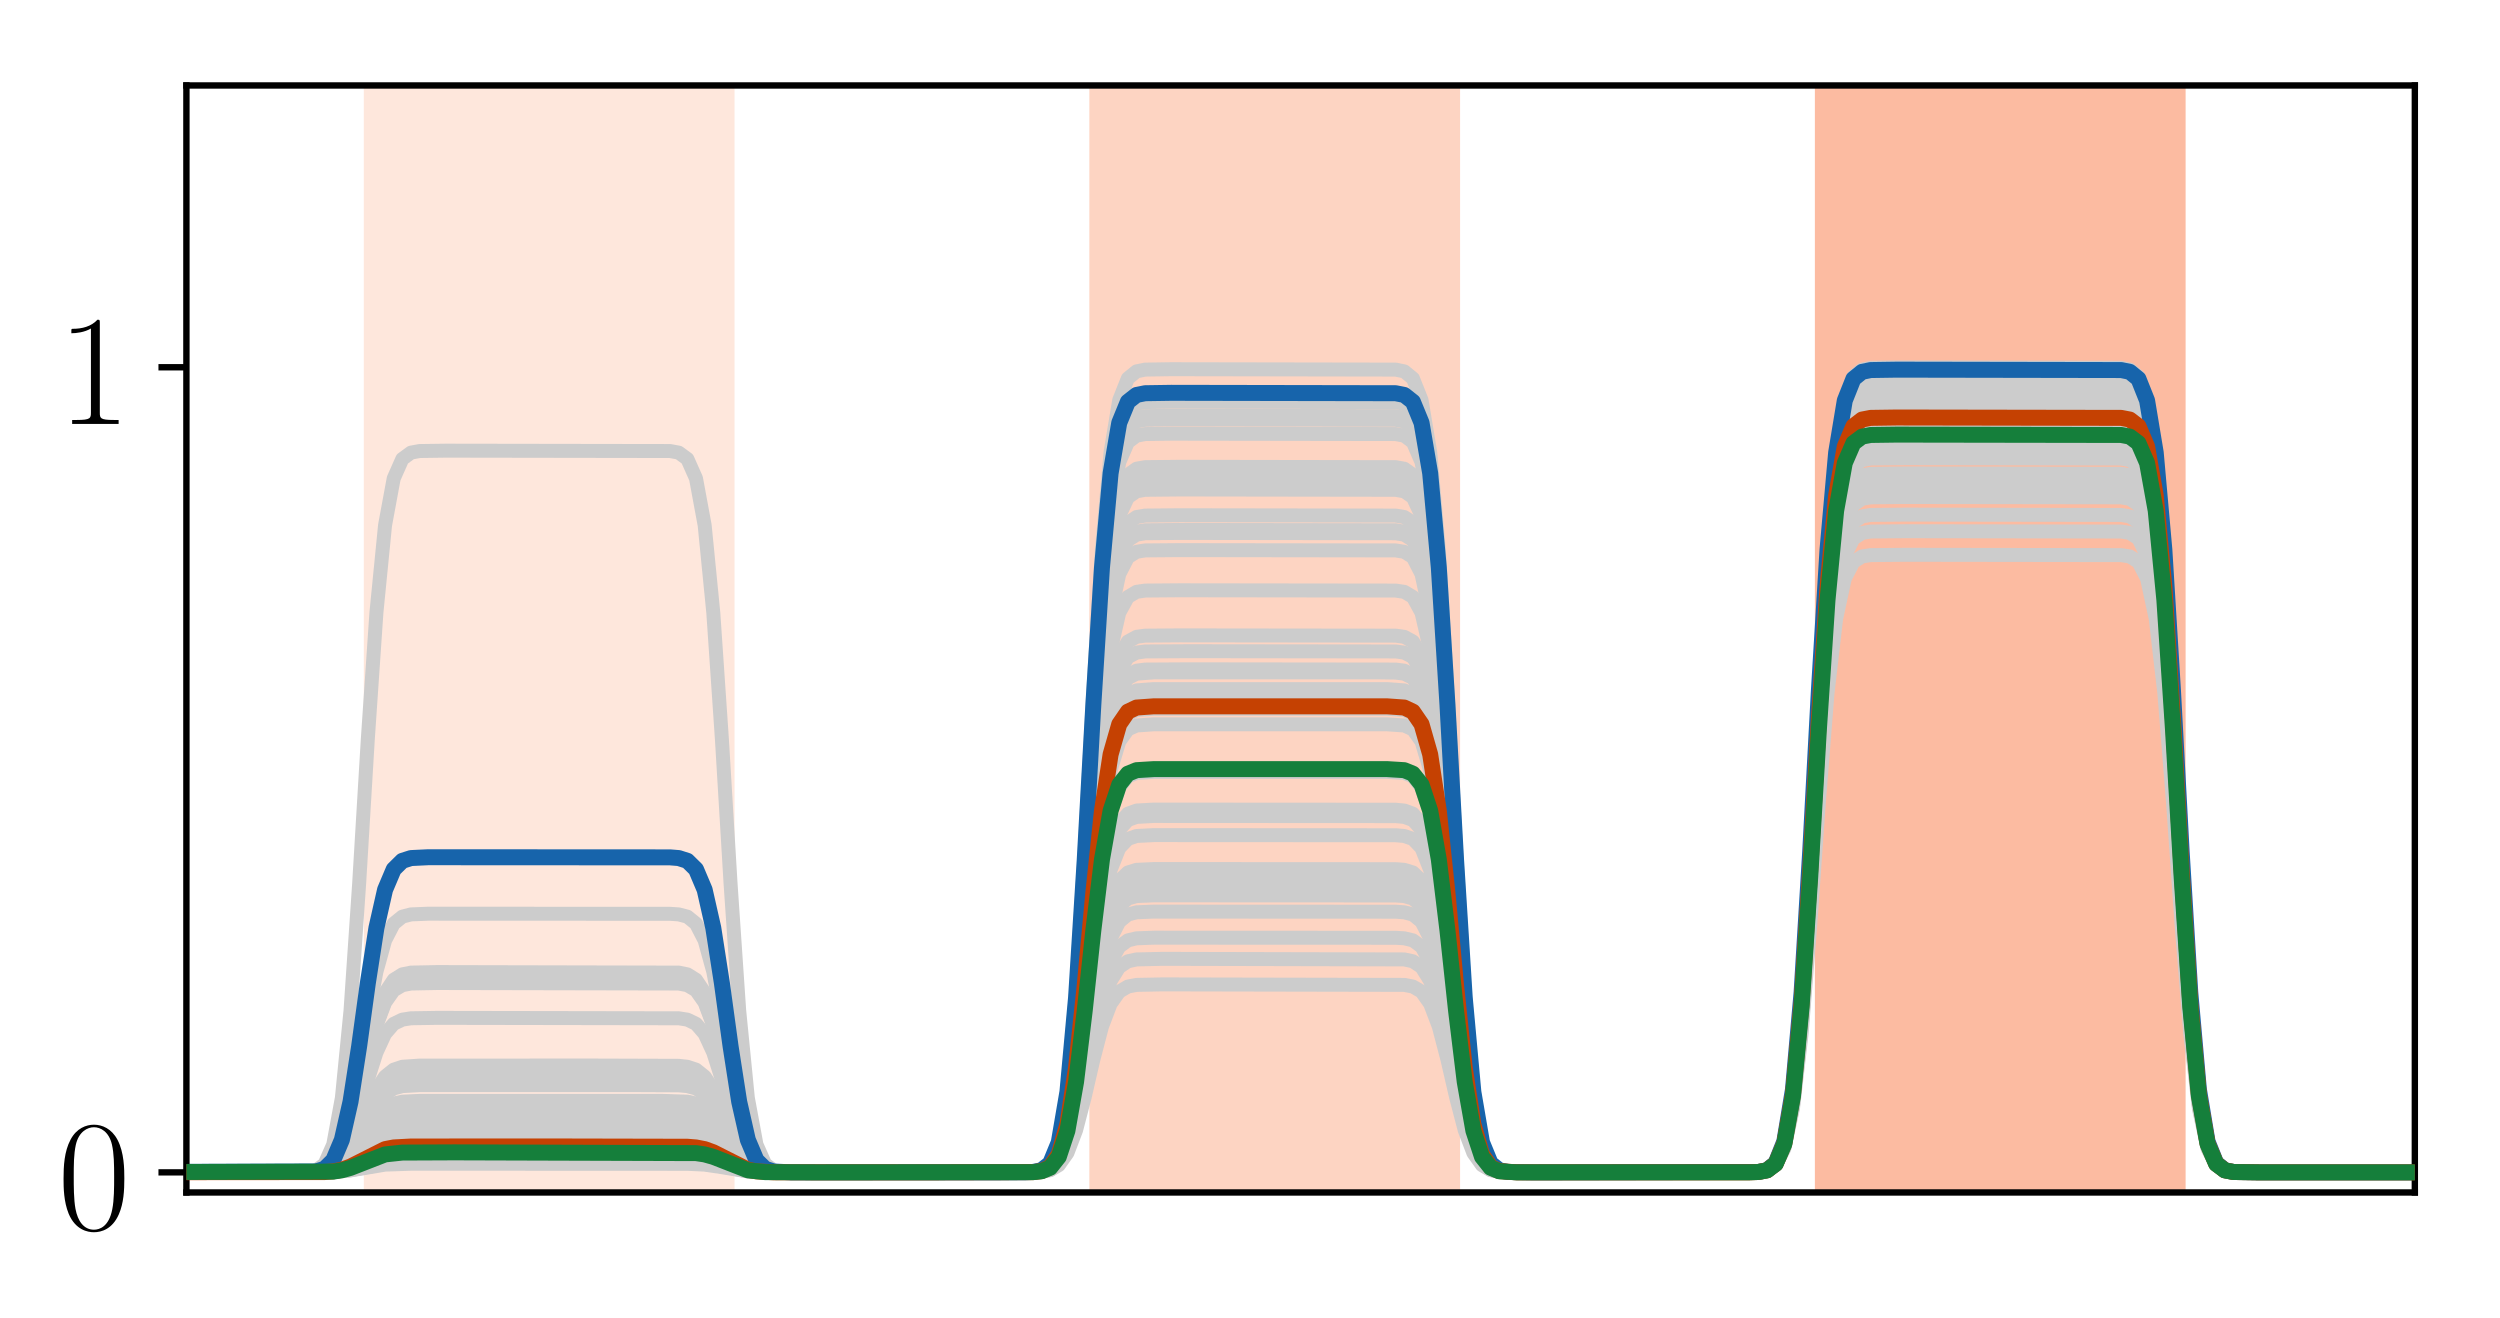 <?xml version="1.0" encoding="utf-8" standalone="no"?>
<!DOCTYPE svg PUBLIC "-//W3C//DTD SVG 1.1//EN"
  "http://www.w3.org/Graphics/SVG/1.1/DTD/svg11.dtd">
<!-- Created with matplotlib (http://matplotlib.org/) -->
<svg height="165pt" version="1.1" viewBox="0 0 313 165" width="313pt" xmlns="http://www.w3.org/2000/svg" xmlns:xlink="http://www.w3.org/1999/xlink">
 <defs>
  <style type="text/css">
*{stroke-linecap:butt;stroke-linejoin:round;}
  </style>
 </defs>
 <g id="figure_1">
  <g id="patch_1">
   <path d="M 0 165.322 
L 313.038 165.322 
L 313.038 0 
L 0 0 
z
" style="fill:#ffffff;"/>
  </g>
  <g id="axes_1">
   <g id="patch_2">
    <path d="M 23.338 149.3 
L 302.338 149.3 
L 302.338 10.7 
L 23.338 10.7 
z
" style="fill:#ffffff;"/>
   </g>
   <g id="patch_3">
    <path clip-path="url(#p04f5cea99c)" d="M 46.047 149.3 
L 46.047 10.7 
L 91.466 10.7 
L 91.466 149.3 
z
" style="fill:#fee7dc;stroke:#fee7dc;stroke-linejoin:miter;"/>
   </g>
   <g id="patch_4">
    <path clip-path="url(#p04f5cea99c)" d="M 136.885 149.3 
L 136.885 10.7 
L 182.303 10.7 
L 182.303 149.3 
z
" style="fill:#fdd4c2;stroke:#fdd4c2;stroke-linejoin:miter;"/>
   </g>
   <g id="patch_5">
    <path clip-path="url(#p04f5cea99c)" d="M 227.722 149.3 
L 227.722 10.7 
L 273.14 10.7 
L 273.14 149.3 
z
" style="fill:#fcbba1;stroke:#fcbba1;stroke-linejoin:miter;"/>
   </g>
   <g id="line2d_1">
    <path clip-path="url(#p04f5cea99c)" d="M 0.629 146.78 
L 41.722 146.717 
L 43.885 146.415 
L 48.21 145.322 
L 50.373 145.173 
L 60.106 145.154 
L 87.14 145.217 
L 89.303 145.519 
L 93.629 146.612 
L 95.792 146.761 
L 105.524 146.78 
L 130.396 146.681 
L 131.478 146.36 
L 132.559 145.373 
L 133.64 143.006 
L 134.722 138.582 
L 135.803 132.146 
L 136.885 124.854 
L 137.966 118.418 
L 139.047 113.994 
L 140.129 111.627 
L 141.21 110.64 
L 142.292 110.319 
L 144.454 110.222 
L 174.733 110.238 
L 175.815 110.319 
L 176.896 110.64 
L 177.978 111.627 
L 179.059 113.994 
L 180.14 118.418 
L 181.222 124.854 
L 182.303 132.146 
L 183.385 138.582 
L 184.466 143.006 
L 185.547 145.373 
L 186.629 146.36 
L 187.71 146.681 
L 189.873 146.778 
L 220.152 146.736 
L 221.233 146.544 
L 222.315 145.783 
L 223.396 143.441 
L 224.478 137.82 
L 225.559 127.32 
L 226.64 112.043 
L 227.722 94.732 
L 228.803 79.455 
L 229.885 68.955 
L 230.966 63.335 
L 232.047 60.992 
L 233.129 60.231 
L 234.21 60.039 
L 238.536 59.995 
L 265.571 60.039 
L 266.652 60.231 
L 267.733 60.992 
L 268.815 63.335 
L 269.896 68.955 
L 270.978 79.455 
L 272.059 94.732 
L 273.14 112.043 
L 274.222 127.32 
L 275.303 137.82 
L 276.385 143.441 
L 277.466 145.783 
L 278.547 146.544 
L 279.629 146.736 
L 283.954 146.78 
L 314.038 146.78 
L 314.038 146.78 
" style="fill:none;stroke:#cccccc;stroke-linecap:square;stroke-width:1.75;"/>
   </g>
   <g id="line2d_2">
    <path clip-path="url(#p04f5cea99c)" d="M 0.629 146.78 
L 39.559 146.715 
L 40.64 146.506 
L 41.722 145.861 
L 42.803 144.314 
L 43.885 141.424 
L 44.966 137.219 
L 46.047 132.454 
L 47.129 128.249 
L 48.21 125.359 
L 49.292 123.813 
L 50.373 123.168 
L 51.454 122.958 
L 54.699 122.893 
L 84.978 122.958 
L 86.059 123.168 
L 87.14 123.813 
L 88.222 125.359 
L 89.303 128.249 
L 90.385 132.454 
L 91.466 137.219 
L 92.547 141.424 
L 93.629 144.314 
L 94.71 145.861 
L 95.792 146.506 
L 96.873 146.715 
L 100.117 146.78 
L 129.315 146.733 
L 130.396 146.523 
L 131.478 145.697 
L 132.559 143.15 
L 133.64 137.04 
L 134.722 125.626 
L 135.803 109.018 
L 136.885 90.2 
L 137.966 73.592 
L 139.047 62.178 
L 140.129 56.068 
L 141.21 53.521 
L 142.292 52.695 
L 143.373 52.485 
L 146.617 52.438 
L 174.733 52.485 
L 175.815 52.695 
L 176.896 53.521 
L 177.978 56.068 
L 179.059 62.178 
L 180.14 73.592 
L 181.222 90.2 
L 182.303 109.018 
L 183.385 125.626 
L 184.466 137.04 
L 185.547 143.15 
L 186.629 145.697 
L 187.71 146.523 
L 188.792 146.733 
L 192.036 146.78 
L 220.152 146.73 
L 221.233 146.508 
L 222.315 145.63 
L 223.396 142.925 
L 224.478 136.438 
L 225.559 124.318 
L 226.64 106.684 
L 227.722 86.702 
L 228.803 69.068 
L 229.885 56.948 
L 230.966 50.46 
L 232.047 47.756 
L 233.129 46.878 
L 234.21 46.656 
L 237.454 46.606 
L 265.571 46.656 
L 266.652 46.878 
L 267.733 47.756 
L 268.815 50.46 
L 269.896 56.948 
L 270.978 69.068 
L 272.059 86.702 
L 273.14 106.684 
L 274.222 124.318 
L 275.303 136.438 
L 276.385 142.925 
L 277.466 145.63 
L 278.547 146.508 
L 279.629 146.73 
L 282.873 146.78 
L 314.038 146.78 
L 314.038 146.78 
" style="fill:none;stroke:#cccccc;stroke-linecap:square;stroke-width:1.75;"/>
   </g>
   <g id="line2d_3">
    <path clip-path="url(#p04f5cea99c)" d="M 0.629 146.78 
L 40.64 146.698 
L 41.722 146.507 
L 42.803 146.047 
L 43.885 145.188 
L 47.129 141.272 
L 48.21 140.413 
L 49.292 139.954 
L 50.373 139.762 
L 53.617 139.681 
L 86.059 139.762 
L 87.14 139.954 
L 88.222 140.413 
L 89.303 141.272 
L 92.547 145.188 
L 93.629 146.047 
L 94.71 146.507 
L 95.792 146.698 
L 99.036 146.78 
L 129.315 146.741 
L 130.396 146.568 
L 131.478 145.885 
L 132.559 143.782 
L 133.64 138.737 
L 134.722 129.311 
L 135.803 115.597 
L 136.885 100.057 
L 137.966 86.342 
L 139.047 76.917 
L 140.129 71.872 
L 141.21 69.768 
L 142.292 69.086 
L 143.373 68.913 
L 147.699 68.874 
L 174.733 68.913 
L 175.815 69.086 
L 176.896 69.768 
L 177.978 71.872 
L 179.059 76.917 
L 180.14 86.342 
L 181.222 100.057 
L 182.303 115.597 
L 183.385 129.311 
L 184.466 138.737 
L 185.547 143.782 
L 186.629 145.885 
L 187.71 146.568 
L 188.792 146.741 
L 193.117 146.78 
L 220.152 146.731 
L 221.233 146.513 
L 222.315 145.653 
L 223.396 143.003 
L 224.478 136.646 
L 225.559 124.769 
L 226.64 107.488 
L 227.722 87.907 
L 228.803 70.626 
L 229.885 58.75 
L 230.966 52.393 
L 232.047 49.742 
L 233.129 48.882 
L 234.21 48.665 
L 237.454 48.615 
L 265.571 48.665 
L 266.652 48.882 
L 267.733 49.742 
L 268.815 52.393 
L 269.896 58.75 
L 270.978 70.626 
L 272.059 87.907 
L 273.14 107.488 
L 274.222 124.769 
L 275.303 136.646 
L 276.385 143.003 
L 277.466 145.653 
L 278.547 146.513 
L 279.629 146.731 
L 282.873 146.78 
L 314.038 146.78 
L 314.038 146.78 
" style="fill:none;stroke:#cccccc;stroke-linecap:square;stroke-width:1.75;"/>
   </g>
   <g id="line2d_4">
    <path clip-path="url(#p04f5cea99c)" d="M 0.629 146.78 
L 41.722 146.73 
L 43.885 146.488 
L 48.21 145.612 
L 50.373 145.493 
L 62.268 145.478 
L 87.14 145.528 
L 89.303 145.77 
L 93.629 146.646 
L 95.792 146.765 
L 107.687 146.78 
L 130.396 146.7 
L 131.478 146.443 
L 132.559 145.649 
L 133.64 143.746 
L 134.722 140.191 
L 135.803 135.019 
L 136.885 129.158 
L 137.966 123.985 
L 139.047 120.43 
L 140.129 118.527 
L 141.21 117.734 
L 142.292 117.476 
L 144.454 117.398 
L 174.733 117.411 
L 175.815 117.476 
L 176.896 117.734 
L 177.978 118.527 
L 179.059 120.43 
L 180.14 123.985 
L 181.222 129.158 
L 182.303 135.019 
L 183.385 140.191 
L 184.466 143.746 
L 185.547 145.649 
L 186.629 146.443 
L 187.71 146.7 
L 189.873 146.778 
L 220.152 146.739 
L 221.233 146.556 
L 222.315 145.834 
L 223.396 143.611 
L 224.478 138.278 
L 225.559 128.314 
L 226.64 113.818 
L 227.722 97.39 
L 228.803 82.893 
L 229.885 72.93 
L 230.966 67.597 
L 232.047 65.374 
L 233.129 64.652 
L 234.21 64.469 
L 238.536 64.428 
L 265.571 64.469 
L 266.652 64.652 
L 267.733 65.374 
L 268.815 67.597 
L 269.896 72.93 
L 270.978 82.893 
L 272.059 97.39 
L 273.14 113.818 
L 274.222 128.314 
L 275.303 138.278 
L 276.385 143.611 
L 277.466 145.834 
L 278.547 146.556 
L 279.629 146.739 
L 283.954 146.78 
L 314.038 146.78 
L 314.038 146.78 
" style="fill:none;stroke:#cccccc;stroke-linecap:square;stroke-width:1.75;"/>
   </g>
   <g id="line2d_5">
    <path clip-path="url(#p04f5cea99c)" d="M 0.629 146.78 
L 40.64 146.745 
L 41.722 146.664 
L 42.803 146.469 
L 43.885 146.105 
L 48.21 144.082 
L 49.292 143.887 
L 51.454 143.78 
L 69.838 143.772 
L 86.059 143.806 
L 87.14 143.887 
L 88.222 144.082 
L 89.303 144.446 
L 93.629 146.469 
L 94.71 146.664 
L 96.873 146.772 
L 115.257 146.78 
L 129.315 146.752 
L 130.396 146.627 
L 131.478 146.136 
L 132.559 144.621 
L 133.64 140.988 
L 134.722 134.201 
L 135.803 124.325 
L 136.885 113.134 
L 137.966 103.258 
L 139.047 96.471 
L 140.129 92.838 
L 141.21 91.323 
L 142.292 90.832 
L 144.454 90.683 
L 173.652 90.683 
L 175.815 90.832 
L 176.896 91.323 
L 177.978 92.838 
L 179.059 96.471 
L 180.14 103.258 
L 181.222 113.134 
L 182.303 124.325 
L 183.385 134.201 
L 184.466 140.988 
L 185.547 144.621 
L 186.629 146.136 
L 187.71 146.627 
L 189.873 146.776 
L 219.071 146.774 
L 220.152 146.733 
L 221.233 146.525 
L 222.315 145.701 
L 223.396 143.165 
L 224.478 137.081 
L 225.559 125.714 
L 226.64 109.176 
L 227.722 90.436 
L 228.803 73.898 
L 229.885 62.531 
L 230.966 56.447 
L 232.047 53.911 
L 233.129 53.088 
L 234.21 52.88 
L 237.454 52.832 
L 265.571 52.88 
L 266.652 53.088 
L 267.733 53.911 
L 268.815 56.447 
L 269.896 62.531 
L 270.978 73.898 
L 272.059 90.436 
L 273.14 109.176 
L 274.222 125.714 
L 275.303 137.081 
L 276.385 143.165 
L 277.466 145.701 
L 278.547 146.525 
L 279.629 146.733 
L 282.873 146.78 
L 314.038 146.78 
L 314.038 146.78 
" style="fill:none;stroke:#cccccc;stroke-linecap:square;stroke-width:1.75;"/>
   </g>
   <g id="line2d_6">
    <path clip-path="url(#p04f5cea99c)" d="M 0.629 146.78 
L 39.559 146.744 
L 40.64 146.626 
L 41.722 146.265 
L 42.803 145.399 
L 43.885 143.781 
L 44.966 141.426 
L 46.047 138.758 
L 47.129 136.404 
L 48.21 134.786 
L 49.292 133.92 
L 50.373 133.559 
L 52.536 133.412 
L 74.164 133.405 
L 84.978 133.441 
L 86.059 133.559 
L 87.14 133.92 
L 88.222 134.786 
L 89.303 136.404 
L 90.385 138.758 
L 91.466 141.426 
L 92.547 143.781 
L 93.629 145.399 
L 94.71 146.265 
L 95.792 146.626 
L 97.954 146.773 
L 119.582 146.78 
L 129.315 146.736 
L 130.396 146.54 
L 131.478 145.766 
L 132.559 143.381 
L 133.64 137.66 
L 134.722 126.972 
L 135.803 111.422 
L 136.885 93.801 
L 137.966 78.25 
L 139.047 67.562 
L 140.129 61.842 
L 141.21 59.457 
L 142.292 58.683 
L 143.373 58.487 
L 147.699 58.442 
L 174.733 58.487 
L 175.815 58.683 
L 176.896 59.457 
L 177.978 61.842 
L 179.059 67.562 
L 180.14 78.25 
L 181.222 93.801 
L 182.303 111.422 
L 183.385 126.972 
L 184.466 137.66 
L 185.547 143.381 
L 186.629 145.766 
L 187.71 146.54 
L 188.792 146.736 
L 193.117 146.78 
L 220.152 146.73 
L 221.233 146.509 
L 222.315 145.637 
L 223.396 142.951 
L 224.478 136.506 
L 225.559 124.465 
L 226.64 106.947 
L 227.722 87.095 
L 228.803 69.576 
L 229.885 57.536 
L 230.966 51.091 
L 232.047 48.405 
L 233.129 47.532 
L 234.21 47.312 
L 237.454 47.262 
L 265.571 47.312 
L 266.652 47.532 
L 267.733 48.405 
L 268.815 51.091 
L 269.896 57.536 
L 270.978 69.576 
L 272.059 87.095 
L 273.14 106.947 
L 274.222 124.465 
L 275.303 136.506 
L 276.385 142.951 
L 277.466 145.637 
L 278.547 146.509 
L 279.629 146.73 
L 282.873 146.78 
L 314.038 146.78 
L 314.038 146.78 
" style="fill:none;stroke:#cccccc;stroke-linecap:square;stroke-width:1.75;"/>
   </g>
   <g id="line2d_7">
    <path clip-path="url(#p04f5cea99c)" d="M 0.629 146.78 
L 41.722 146.684 
L 42.803 146.523 
L 43.885 146.222 
L 48.21 144.549 
L 50.373 144.321 
L 56.861 144.292 
L 87.14 144.388 
L 88.222 144.549 
L 89.303 144.85 
L 93.629 146.523 
L 95.792 146.751 
L 102.28 146.78 
L 129.315 146.755 
L 130.396 146.643 
L 131.478 146.203 
L 132.559 144.846 
L 133.64 141.591 
L 134.722 135.51 
L 135.803 126.661 
L 136.885 116.635 
L 137.966 107.787 
L 139.047 101.705 
L 140.129 98.45 
L 141.21 97.093 
L 142.292 96.653 
L 144.454 96.52 
L 173.652 96.52 
L 175.815 96.653 
L 176.896 97.093 
L 177.978 98.45 
L 179.059 101.705 
L 180.14 107.787 
L 181.222 116.635 
L 182.303 126.661 
L 183.385 135.51 
L 184.466 141.591 
L 185.547 144.846 
L 186.629 146.203 
L 187.71 146.643 
L 189.873 146.777 
L 219.071 146.774 
L 220.152 146.734 
L 221.233 146.529 
L 222.315 145.72 
L 223.396 143.228 
L 224.478 137.251 
L 225.559 126.084 
L 226.64 109.837 
L 227.722 91.426 
L 228.803 75.178 
L 229.885 64.011 
L 230.966 58.034 
L 232.047 55.542 
L 233.129 54.733 
L 234.21 54.529 
L 237.454 54.482 
L 265.571 54.529 
L 266.652 54.733 
L 267.733 55.542 
L 268.815 58.034 
L 269.896 64.011 
L 270.978 75.178 
L 272.059 91.426 
L 273.14 109.837 
L 274.222 126.084 
L 275.303 137.251 
L 276.385 143.228 
L 277.466 145.72 
L 278.547 146.529 
L 279.629 146.734 
L 282.873 146.78 
L 314.038 146.78 
L 314.038 146.78 
" style="fill:none;stroke:#cccccc;stroke-linecap:square;stroke-width:1.75;"/>
   </g>
   <g id="line2d_8">
    <path clip-path="url(#p04f5cea99c)" d="M 0.629 146.78 
L 41.722 146.721 
L 43.885 146.436 
L 48.21 145.404 
L 50.373 145.263 
L 60.106 145.245 
L 87.14 145.305 
L 89.303 145.59 
L 93.629 146.622 
L 95.792 146.762 
L 105.524 146.78 
L 130.396 146.686 
L 131.478 146.382 
L 132.559 145.445 
L 133.64 143.199 
L 134.722 139.003 
L 135.803 132.897 
L 136.885 125.978 
L 137.966 119.872 
L 139.047 115.676 
L 140.129 113.43 
L 141.21 112.493 
L 142.292 112.189 
L 144.454 112.097 
L 174.733 112.113 
L 175.815 112.189 
L 176.896 112.493 
L 177.978 113.43 
L 179.059 115.676 
L 180.14 119.872 
L 181.222 125.978 
L 182.303 132.897 
L 183.385 139.003 
L 184.466 143.199 
L 185.547 145.445 
L 186.629 146.382 
L 187.71 146.686 
L 189.873 146.778 
L 220.152 146.737 
L 221.233 146.547 
L 222.315 145.795 
L 223.396 143.48 
L 224.478 137.926 
L 225.559 127.549 
L 226.64 112.451 
L 227.722 95.343 
L 228.803 80.246 
L 229.885 69.869 
L 230.966 64.315 
L 232.047 62 
L 233.129 61.248 
L 234.21 61.058 
L 238.536 61.015 
L 265.571 61.058 
L 266.652 61.248 
L 267.733 62 
L 268.815 64.315 
L 269.896 69.869 
L 270.978 80.246 
L 272.059 95.343 
L 273.14 112.451 
L 274.222 127.549 
L 275.303 137.926 
L 276.385 143.48 
L 277.466 145.795 
L 278.547 146.547 
L 279.629 146.737 
L 283.954 146.78 
L 314.038 146.78 
L 314.038 146.78 
" style="fill:none;stroke:#cccccc;stroke-linecap:square;stroke-width:1.75;"/>
   </g>
   <g id="line2d_9">
    <path clip-path="url(#p04f5cea99c)" d="M 0.629 146.78 
L 41.722 146.685 
L 42.803 146.524 
L 43.885 146.224 
L 48.21 144.557 
L 50.373 144.33 
L 56.861 144.302 
L 87.14 144.397 
L 88.222 144.557 
L 89.303 144.857 
L 93.629 146.524 
L 95.792 146.752 
L 102.28 146.78 
L 129.315 146.755 
L 130.396 146.644 
L 131.478 146.204 
L 132.559 144.85 
L 133.64 141.603 
L 134.722 135.536 
L 135.803 126.709 
L 136.885 116.707 
L 137.966 107.879 
L 139.047 101.813 
L 140.129 98.565 
L 141.21 97.212 
L 142.292 96.772 
L 144.454 96.639 
L 173.652 96.639 
L 175.815 96.772 
L 176.896 97.212 
L 177.978 98.565 
L 179.059 101.813 
L 180.14 107.879 
L 181.222 116.707 
L 182.303 126.709 
L 183.385 135.536 
L 184.466 141.603 
L 185.547 144.85 
L 186.629 146.204 
L 187.71 146.644 
L 189.873 146.777 
L 219.071 146.774 
L 220.152 146.734 
L 221.233 146.529 
L 222.315 145.721 
L 223.396 143.23 
L 224.478 137.255 
L 225.559 126.093 
L 226.64 109.852 
L 227.722 91.448 
L 228.803 75.207 
L 229.885 64.044 
L 230.966 58.07 
L 232.047 55.579 
L 233.129 54.77 
L 234.21 54.566 
L 237.454 54.519 
L 265.571 54.566 
L 266.652 54.77 
L 267.733 55.579 
L 268.815 58.07 
L 269.896 64.044 
L 270.978 75.207 
L 272.059 91.448 
L 273.14 109.852 
L 274.222 126.093 
L 275.303 137.255 
L 276.385 143.23 
L 277.466 145.721 
L 278.547 146.529 
L 279.629 146.734 
L 282.873 146.78 
L 314.038 146.78 
L 314.038 146.78 
" style="fill:none;stroke:#cccccc;stroke-linecap:square;stroke-width:1.75;"/>
   </g>
   <g id="line2d_10">
    <path clip-path="url(#p04f5cea99c)" d="M 0.629 146.78 
L 39.559 146.692 
L 40.64 146.408 
L 41.722 145.534 
L 42.803 143.436 
L 43.885 139.518 
L 44.966 133.817 
L 46.047 127.357 
L 47.129 121.655 
L 48.21 117.737 
L 49.292 115.64 
L 50.373 114.765 
L 51.454 114.482 
L 53.617 114.396 
L 83.896 114.41 
L 84.978 114.482 
L 86.059 114.765 
L 87.14 115.64 
L 88.222 117.737 
L 89.303 121.655 
L 90.385 127.357 
L 91.466 133.817 
L 92.547 139.518 
L 93.629 143.436 
L 94.71 145.534 
L 95.792 146.408 
L 96.873 146.692 
L 99.036 146.778 
L 129.315 146.731 
L 130.396 146.518 
L 131.478 145.672 
L 132.559 143.067 
L 133.64 136.819 
L 134.722 125.145 
L 135.803 108.159 
L 136.885 88.912 
L 137.966 71.927 
L 139.047 60.253 
L 140.129 54.004 
L 141.21 51.399 
L 142.292 50.554 
L 143.373 50.34 
L 146.617 50.291 
L 174.733 50.34 
L 175.815 50.554 
L 176.896 51.399 
L 177.978 54.004 
L 179.059 60.253 
L 180.14 71.927 
L 181.222 88.912 
L 182.303 108.159 
L 183.385 125.145 
L 184.466 136.819 
L 185.547 143.067 
L 186.629 145.672 
L 187.71 146.518 
L 188.792 146.731 
L 192.036 146.78 
L 220.152 146.729 
L 221.233 146.507 
L 222.315 145.627 
L 223.396 142.917 
L 224.478 136.416 
L 225.559 124.27 
L 226.64 106.597 
L 227.722 86.572 
L 228.803 68.9 
L 229.885 56.754 
L 230.966 50.252 
L 232.047 47.542 
L 233.129 46.662 
L 234.21 46.44 
L 237.454 46.389 
L 265.571 46.44 
L 266.652 46.662 
L 267.733 47.542 
L 268.815 50.252 
L 269.896 56.754 
L 270.978 68.9 
L 272.059 86.572 
L 273.14 106.597 
L 274.222 124.27 
L 275.303 136.416 
L 276.385 142.917 
L 277.466 145.627 
L 278.547 146.507 
L 279.629 146.729 
L 282.873 146.78 
L 314.038 146.78 
L 314.038 146.78 
" style="fill:none;stroke:#cccccc;stroke-linecap:square;stroke-width:1.75;"/>
   </g>
   <g id="line2d_11">
    <path clip-path="url(#p04f5cea99c)" d="M 0.629 146.78 
L 40.64 146.729 
L 41.722 146.608 
L 42.803 146.318 
L 43.885 145.777 
L 47.129 143.31 
L 48.21 142.769 
L 49.292 142.479 
L 51.454 142.32 
L 64.431 142.307 
L 86.059 142.359 
L 87.14 142.479 
L 88.222 142.769 
L 89.303 143.31 
L 92.547 145.777 
L 93.629 146.318 
L 94.71 146.608 
L 96.873 146.768 
L 109.85 146.78 
L 129.315 146.746 
L 130.396 146.597 
L 131.478 146.008 
L 132.559 144.193 
L 133.64 139.839 
L 134.722 131.705 
L 135.803 119.87 
L 136.885 106.459 
L 137.966 94.624 
L 139.047 86.49 
L 140.129 82.136 
L 141.21 80.321 
L 142.292 79.732 
L 143.373 79.583 
L 147.699 79.549 
L 174.733 79.583 
L 175.815 79.732 
L 176.896 80.321 
L 177.978 82.136 
L 179.059 86.49 
L 180.14 94.624 
L 181.222 106.459 
L 182.303 119.87 
L 183.385 131.705 
L 184.466 139.839 
L 185.547 144.193 
L 186.629 146.008 
L 187.71 146.597 
L 188.792 146.746 
L 193.117 146.78 
L 220.152 146.731 
L 221.233 146.518 
L 222.315 145.673 
L 223.396 143.071 
L 224.478 136.828 
L 225.559 125.165 
L 226.64 108.195 
L 227.722 88.966 
L 228.803 71.996 
L 229.885 60.333 
L 230.966 54.09 
L 232.047 51.488 
L 233.129 50.643 
L 234.21 50.429 
L 237.454 50.381 
L 265.571 50.429 
L 266.652 50.643 
L 267.733 51.488 
L 268.815 54.09 
L 269.896 60.333 
L 270.978 71.996 
L 272.059 88.966 
L 273.14 108.195 
L 274.222 125.165 
L 275.303 136.828 
L 276.385 143.071 
L 277.466 145.673 
L 278.547 146.518 
L 279.629 146.731 
L 282.873 146.78 
L 314.038 146.78 
L 314.038 146.78 
" style="fill:none;stroke:#cccccc;stroke-linecap:square;stroke-width:1.75;"/>
   </g>
   <g id="line2d_12">
    <path clip-path="url(#p04f5cea99c)" d="M 0.629 146.78 
L 39.559 146.716 
L 40.64 146.508 
L 41.722 145.868 
L 42.803 144.333 
L 43.885 141.464 
L 44.966 137.291 
L 46.047 132.563 
L 47.129 128.39 
L 48.21 125.521 
L 49.292 123.986 
L 50.373 123.346 
L 51.454 123.138 
L 54.699 123.074 
L 84.978 123.138 
L 86.059 123.346 
L 87.14 123.986 
L 88.222 125.521 
L 89.303 128.39 
L 90.385 132.563 
L 91.466 137.291 
L 92.547 141.464 
L 93.629 144.333 
L 94.71 145.868 
L 95.792 146.508 
L 96.873 146.716 
L 100.117 146.78 
L 129.315 146.733 
L 130.396 146.524 
L 131.478 145.697 
L 132.559 143.152 
L 133.64 137.047 
L 134.722 125.64 
L 135.803 109.043 
L 136.885 90.236 
L 137.966 73.639 
L 139.047 62.233 
L 140.129 56.127 
L 141.21 53.582 
L 142.292 52.756 
L 143.373 52.547 
L 146.617 52.499 
L 174.733 52.547 
L 175.815 52.756 
L 176.896 53.582 
L 177.978 56.127 
L 179.059 62.233 
L 180.14 73.639 
L 181.222 90.236 
L 182.303 109.043 
L 183.385 125.64 
L 184.466 137.047 
L 185.547 143.152 
L 186.629 145.697 
L 187.71 146.524 
L 188.792 146.733 
L 192.036 146.78 
L 220.152 146.73 
L 221.233 146.508 
L 222.315 145.63 
L 223.396 142.926 
L 224.478 136.439 
L 225.559 124.32 
L 226.64 106.687 
L 227.722 86.706 
L 228.803 69.072 
L 229.885 56.953 
L 230.966 50.467 
L 232.047 47.762 
L 233.129 46.885 
L 234.21 46.663 
L 237.454 46.612 
L 265.571 46.663 
L 266.652 46.885 
L 267.733 47.762 
L 268.815 50.467 
L 269.896 56.953 
L 270.978 69.072 
L 272.059 86.706 
L 273.14 106.687 
L 274.222 124.32 
L 275.303 136.439 
L 276.385 142.926 
L 277.466 145.63 
L 278.547 146.508 
L 279.629 146.73 
L 282.873 146.78 
L 314.038 146.78 
L 314.038 146.78 
" style="fill:none;stroke:#cccccc;stroke-linecap:square;stroke-width:1.75;"/>
   </g>
   <g id="line2d_13">
    <path clip-path="url(#p04f5cea99c)" d="M 0.629 146.78 
L 39.559 146.727 
L 40.64 146.558 
L 41.722 146.036 
L 42.803 144.783 
L 43.885 142.443 
L 44.966 139.038 
L 46.047 135.179 
L 47.129 131.774 
L 48.21 129.433 
L 49.292 128.181 
L 50.373 127.659 
L 51.454 127.489 
L 54.699 127.436 
L 84.978 127.489 
L 86.059 127.659 
L 87.14 128.181 
L 88.222 129.433 
L 89.303 131.774 
L 90.385 135.179 
L 91.466 139.038 
L 92.547 142.443 
L 93.629 144.783 
L 94.71 146.036 
L 95.792 146.558 
L 96.873 146.727 
L 100.117 146.78 
L 129.315 146.733 
L 130.396 146.529 
L 131.478 145.718 
L 132.559 143.221 
L 133.64 137.232 
L 134.722 126.043 
L 135.803 109.762 
L 136.885 91.314 
L 137.966 75.034 
L 139.047 63.845 
L 140.129 57.855 
L 141.21 55.359 
L 142.292 54.548 
L 143.373 54.343 
L 146.617 54.297 
L 174.733 54.343 
L 175.815 54.548 
L 176.896 55.359 
L 177.978 57.855 
L 179.059 63.845 
L 180.14 75.034 
L 181.222 91.314 
L 182.303 109.762 
L 183.385 126.043 
L 184.466 137.232 
L 185.547 143.221 
L 186.629 145.718 
L 187.71 146.529 
L 188.792 146.733 
L 192.036 146.78 
L 220.152 146.73 
L 221.233 146.508 
L 222.315 145.632 
L 223.396 142.933 
L 224.478 136.458 
L 225.559 124.362 
L 226.64 106.762 
L 227.722 86.819 
L 228.803 69.219 
L 229.885 57.122 
L 230.966 50.648 
L 232.047 47.949 
L 233.129 47.072 
L 234.21 46.851 
L 237.454 46.801 
L 265.571 46.851 
L 266.652 47.072 
L 267.733 47.949 
L 268.815 50.648 
L 269.896 57.122 
L 270.978 69.219 
L 272.059 86.819 
L 273.14 106.762 
L 274.222 124.362 
L 275.303 136.458 
L 276.385 142.933 
L 277.466 145.632 
L 278.547 146.508 
L 279.629 146.73 
L 282.873 146.78 
L 314.038 146.78 
L 314.038 146.78 
" style="fill:none;stroke:#cccccc;stroke-linecap:square;stroke-width:1.75;"/>
   </g>
   <g id="line2d_14">
    <path clip-path="url(#p04f5cea99c)" d="M 0.629 146.78 
L 39.559 146.75 
L 40.64 146.655 
L 41.722 146.36 
L 42.803 145.652 
L 43.885 144.331 
L 44.966 142.408 
L 46.047 140.229 
L 47.129 138.306 
L 48.21 136.984 
L 49.292 136.276 
L 50.373 135.982 
L 52.536 135.862 
L 78.489 135.856 
L 84.978 135.886 
L 86.059 135.982 
L 87.14 136.276 
L 88.222 136.984 
L 89.303 138.306 
L 90.385 140.229 
L 91.466 142.408 
L 92.547 144.331 
L 93.629 145.652 
L 94.71 146.36 
L 95.792 146.655 
L 97.954 146.775 
L 123.908 146.78 
L 129.315 146.737 
L 130.396 146.548 
L 131.478 145.798 
L 132.559 143.49 
L 133.64 137.953 
L 134.722 127.609 
L 135.803 112.558 
L 136.885 95.503 
L 137.966 80.453 
L 139.047 70.108 
L 140.129 64.572 
L 141.21 62.263 
L 142.292 61.514 
L 143.373 61.325 
L 147.699 61.282 
L 174.733 61.325 
L 175.815 61.514 
L 176.896 62.263 
L 177.978 64.572 
L 179.059 70.108 
L 180.14 80.453 
L 181.222 95.503 
L 182.303 112.558 
L 183.385 127.609 
L 184.466 137.953 
L 185.547 143.49 
L 186.629 145.798 
L 187.71 146.548 
L 188.792 146.737 
L 193.117 146.78 
L 220.152 146.73 
L 221.233 146.51 
L 222.315 145.641 
L 223.396 142.964 
L 224.478 136.541 
L 225.559 124.541 
L 226.64 107.082 
L 227.722 87.298 
L 228.803 69.839 
L 229.885 57.84 
L 230.966 51.417 
L 232.047 48.74 
L 233.129 47.87 
L 234.21 47.651 
L 237.454 47.601 
L 265.571 47.651 
L 266.652 47.87 
L 267.733 48.74 
L 268.815 51.417 
L 269.896 57.84 
L 270.978 69.839 
L 272.059 87.298 
L 273.14 107.082 
L 274.222 124.541 
L 275.303 136.541 
L 276.385 142.964 
L 277.466 145.641 
L 278.547 146.51 
L 279.629 146.73 
L 282.873 146.78 
L 314.038 146.78 
L 314.038 146.78 
" style="fill:none;stroke:#cccccc;stroke-linecap:square;stroke-width:1.75;"/>
   </g>
   <g id="line2d_15">
    <path clip-path="url(#p04f5cea99c)" d="M 0.629 146.78 
L 41.722 146.738 
L 43.885 146.537 
L 48.21 145.81 
L 51.454 145.701 
L 86.059 145.711 
L 88.222 145.81 
L 90.385 146.131 
L 93.629 146.668 
L 96.873 146.777 
L 129.315 146.768 
L 130.396 146.716 
L 131.478 146.51 
L 132.559 145.874 
L 133.64 144.35 
L 134.722 141.503 
L 135.803 137.36 
L 136.885 132.665 
L 137.966 128.522 
L 139.047 125.675 
L 140.129 124.151 
L 141.21 123.516 
L 142.292 123.309 
L 145.536 123.245 
L 175.815 123.309 
L 176.896 123.516 
L 177.978 124.151 
L 179.059 125.675 
L 180.14 128.522 
L 181.222 132.665 
L 182.303 137.36 
L 183.385 141.503 
L 184.466 144.35 
L 185.547 145.874 
L 186.629 146.51 
L 187.71 146.716 
L 190.954 146.78 
L 220.152 146.741 
L 221.233 146.57 
L 222.315 145.892 
L 223.396 143.805 
L 224.478 138.798 
L 225.559 129.443 
L 226.64 115.832 
L 227.722 100.408 
L 228.803 86.797 
L 229.885 77.443 
L 230.966 72.435 
L 232.047 70.348 
L 233.129 69.67 
L 234.21 69.499 
L 238.536 69.46 
L 265.571 69.499 
L 266.652 69.67 
L 267.733 70.348 
L 268.815 72.435 
L 269.896 77.443 
L 270.978 86.797 
L 272.059 100.408 
L 273.14 115.832 
L 274.222 129.443 
L 275.303 138.798 
L 276.385 143.805 
L 277.466 145.892 
L 278.547 146.57 
L 279.629 146.741 
L 283.954 146.78 
L 314.038 146.78 
L 314.038 146.78 
" style="fill:none;stroke:#cccccc;stroke-linecap:square;stroke-width:1.75;"/>
   </g>
   <g id="line2d_16">
    <path clip-path="url(#p04f5cea99c)" d="M 0.629 146.78 
L 41.722 146.734 
L 43.885 146.511 
L 48.21 145.706 
L 50.373 145.596 
L 62.268 145.582 
L 87.14 145.628 
L 89.303 145.851 
L 93.629 146.656 
L 95.792 146.766 
L 107.687 146.78 
L 130.396 146.707 
L 131.478 146.473 
L 132.559 145.751 
L 133.64 144.02 
L 134.722 140.786 
L 135.803 136.08 
L 136.885 130.747 
L 137.966 126.041 
L 139.047 122.807 
L 140.129 121.076 
L 141.21 120.354 
L 142.292 120.12 
L 145.536 120.047 
L 175.815 120.12 
L 176.896 120.354 
L 177.978 121.076 
L 179.059 122.807 
L 180.14 126.041 
L 181.222 130.747 
L 182.303 136.08 
L 183.385 140.786 
L 184.466 144.02 
L 185.547 145.751 
L 186.629 146.473 
L 187.71 146.707 
L 190.954 146.78 
L 220.152 146.74 
L 221.233 146.562 
L 222.315 145.858 
L 223.396 143.691 
L 224.478 138.493 
L 225.559 128.781 
L 226.64 114.65 
L 227.722 98.638 
L 228.803 84.507 
L 229.885 74.795 
L 230.966 69.597 
L 232.047 67.43 
L 233.129 66.726 
L 234.21 66.548 
L 238.536 66.508 
L 265.571 66.548 
L 266.652 66.726 
L 267.733 67.43 
L 268.815 69.597 
L 269.896 74.795 
L 270.978 84.507 
L 272.059 98.638 
L 273.14 114.65 
L 274.222 128.781 
L 275.303 138.493 
L 276.385 143.691 
L 277.466 145.858 
L 278.547 146.562 
L 279.629 146.74 
L 283.954 146.78 
L 314.038 146.78 
L 314.038 146.78 
" style="fill:none;stroke:#cccccc;stroke-linecap:square;stroke-width:1.75;"/>
   </g>
   <g id="line2d_17">
    <path clip-path="url(#p04f5cea99c)" d="M 0.629 146.78 
L 39.559 146.749 
L 40.64 146.647 
L 41.722 146.334 
L 42.803 145.585 
L 43.885 144.184 
L 44.966 142.145 
L 46.047 139.836 
L 47.129 137.797 
L 48.21 136.396 
L 49.292 135.647 
L 50.373 135.334 
L 52.536 135.207 
L 77.408 135.201 
L 84.978 135.232 
L 86.059 135.334 
L 87.14 135.647 
L 88.222 136.396 
L 89.303 137.797 
L 90.385 139.836 
L 91.466 142.145 
L 92.547 144.184 
L 93.629 145.585 
L 94.71 146.334 
L 95.792 146.647 
L 97.954 146.774 
L 122.826 146.78 
L 129.315 146.737 
L 130.396 146.545 
L 131.478 145.788 
L 132.559 143.457 
L 133.64 137.864 
L 134.722 127.416 
L 135.803 112.213 
L 136.885 94.987 
L 137.966 79.784 
L 139.047 69.336 
L 140.129 63.743 
L 141.21 61.412 
L 142.292 60.655 
L 143.373 60.463 
L 147.699 60.42 
L 174.733 60.463 
L 175.815 60.655 
L 176.896 61.412 
L 177.978 63.743 
L 179.059 69.336 
L 180.14 79.784 
L 181.222 94.987 
L 182.303 112.213 
L 183.385 127.416 
L 184.466 137.864 
L 185.547 143.457 
L 186.629 145.788 
L 187.71 146.545 
L 188.792 146.737 
L 193.117 146.78 
L 220.152 146.73 
L 221.233 146.51 
L 222.315 145.64 
L 223.396 142.96 
L 224.478 136.53 
L 225.559 124.518 
L 226.64 107.04 
L 227.722 87.236 
L 228.803 69.758 
L 229.885 57.746 
L 230.966 51.316 
L 232.047 48.636 
L 233.129 47.766 
L 234.21 47.546 
L 237.454 47.496 
L 265.571 47.546 
L 266.652 47.766 
L 267.733 48.636 
L 268.815 51.316 
L 269.896 57.746 
L 270.978 69.758 
L 272.059 87.236 
L 273.14 107.04 
L 274.222 124.518 
L 275.303 136.53 
L 276.385 142.96 
L 277.466 145.64 
L 278.547 146.51 
L 279.629 146.73 
L 282.873 146.78 
L 314.038 146.78 
L 314.038 146.78 
" style="fill:none;stroke:#cccccc;stroke-linecap:square;stroke-width:1.75;"/>
   </g>
   <g id="line2d_18">
    <path clip-path="url(#p04f5cea99c)" d="M 0.629 146.78 
L 39.559 146.712 
L 40.64 146.492 
L 41.722 145.815 
L 42.803 144.191 
L 43.885 141.157 
L 44.966 136.742 
L 46.047 131.74 
L 47.129 127.325 
L 48.21 124.291 
L 49.292 122.667 
L 50.373 121.99 
L 51.454 121.77 
L 54.699 121.702 
L 84.978 121.77 
L 86.059 121.99 
L 87.14 122.667 
L 88.222 124.291 
L 89.303 127.325 
L 90.385 131.74 
L 91.466 136.742 
L 92.547 141.157 
L 93.629 144.191 
L 94.71 145.815 
L 95.792 146.492 
L 96.873 146.712 
L 100.117 146.78 
L 129.315 146.732 
L 130.396 146.522 
L 131.478 145.692 
L 132.559 143.135 
L 133.64 137.001 
L 134.722 125.54 
L 135.803 108.865 
L 136.885 89.97 
L 137.966 73.295 
L 139.047 61.834 
L 140.129 55.7 
L 141.21 53.143 
L 142.292 52.313 
L 143.373 52.103 
L 146.617 52.055 
L 174.733 52.103 
L 175.815 52.313 
L 176.896 53.143 
L 177.978 55.7 
L 179.059 61.834 
L 180.14 73.295 
L 181.222 89.97 
L 182.303 108.865 
L 183.385 125.54 
L 184.466 137.001 
L 185.547 143.135 
L 186.629 145.692 
L 187.71 146.522 
L 188.792 146.732 
L 192.036 146.78 
L 220.152 146.73 
L 221.233 146.507 
L 222.315 145.629 
L 223.396 142.924 
L 224.478 136.434 
L 225.559 124.309 
L 226.64 106.668 
L 227.722 86.678 
L 228.803 69.037 
L 229.885 56.913 
L 230.966 50.423 
L 232.047 47.717 
L 233.129 46.839 
L 234.21 46.617 
L 237.454 46.567 
L 265.571 46.617 
L 266.652 46.839 
L 267.733 47.717 
L 268.815 50.423 
L 269.896 56.913 
L 270.978 69.037 
L 272.059 86.678 
L 273.14 106.668 
L 274.222 124.309 
L 275.303 136.434 
L 276.385 142.924 
L 277.466 145.629 
L 278.547 146.507 
L 279.629 146.73 
L 282.873 146.78 
L 314.038 146.78 
L 314.038 146.78 
" style="fill:none;stroke:#cccccc;stroke-linecap:square;stroke-width:1.75;"/>
   </g>
   <g id="line2d_19">
    <path clip-path="url(#p04f5cea99c)" d="M 0.629 146.78 
L 40.64 146.736 
L 41.722 146.633 
L 42.803 146.386 
L 43.885 145.924 
L 48.21 143.357 
L 49.292 143.109 
L 51.454 142.973 
L 66.594 142.962 
L 86.059 143.006 
L 87.14 143.109 
L 88.222 143.357 
L 89.303 143.818 
L 93.629 146.386 
L 94.71 146.633 
L 96.873 146.77 
L 112.013 146.78 
L 129.315 146.748 
L 130.396 146.609 
L 131.478 146.057 
L 132.559 144.356 
L 133.64 140.278 
L 134.722 132.658 
L 135.803 121.57 
L 136.885 109.007 
L 137.966 97.92 
L 139.047 90.299 
L 140.129 86.221 
L 141.21 84.52 
L 142.292 83.968 
L 143.373 83.829 
L 148.78 83.797 
L 174.733 83.829 
L 175.815 83.968 
L 176.896 84.52 
L 177.978 86.221 
L 179.059 90.299 
L 180.14 97.92 
L 181.222 109.007 
L 182.303 121.57 
L 183.385 132.658 
L 184.466 140.278 
L 185.547 144.356 
L 186.629 146.057 
L 187.71 146.609 
L 188.792 146.748 
L 194.199 146.78 
L 220.152 146.732 
L 221.233 146.52 
L 222.315 145.683 
L 223.396 143.103 
L 224.478 136.915 
L 225.559 125.355 
L 226.64 108.534 
L 227.722 89.474 
L 228.803 72.653 
L 229.885 61.092 
L 230.966 54.905 
L 232.047 52.325 
L 233.129 51.488 
L 234.21 51.276 
L 237.454 51.228 
L 265.571 51.276 
L 266.652 51.488 
L 267.733 52.325 
L 268.815 54.905 
L 269.896 61.092 
L 270.978 72.653 
L 272.059 89.474 
L 273.14 108.534 
L 274.222 125.355 
L 275.303 136.915 
L 276.385 143.103 
L 277.466 145.683 
L 278.547 146.52 
L 279.629 146.732 
L 282.873 146.78 
L 314.038 146.78 
L 314.038 146.78 
" style="fill:none;stroke:#cccccc;stroke-linecap:square;stroke-width:1.75;"/>
   </g>
   <g id="line2d_20">
    <path clip-path="url(#p04f5cea99c)" d="M 0.629 146.78 
L 41.722 146.725 
L 43.885 146.457 
L 48.21 145.488 
L 50.373 145.355 
L 61.187 145.339 
L 87.14 145.394 
L 89.303 145.662 
L 93.629 146.631 
L 95.792 146.763 
L 106.606 146.78 
L 130.396 146.691 
L 131.478 146.405 
L 132.559 145.524 
L 133.64 143.409 
L 134.722 139.459 
L 135.803 133.712 
L 136.885 127.199 
L 137.966 121.451 
L 139.047 117.501 
L 140.129 115.387 
L 141.21 114.505 
L 142.292 114.219 
L 144.454 114.132 
L 174.733 114.147 
L 175.815 114.219 
L 176.896 114.505 
L 177.978 115.387 
L 179.059 117.501 
L 180.14 121.451 
L 181.222 127.199 
L 182.303 133.712 
L 183.385 139.459 
L 184.466 143.409 
L 185.547 145.524 
L 186.629 146.405 
L 187.71 146.691 
L 189.873 146.778 
L 220.152 146.737 
L 221.233 146.55 
L 222.315 145.809 
L 223.396 143.526 
L 224.478 138.05 
L 225.559 127.82 
L 226.64 112.935 
L 227.722 96.069 
L 228.803 81.184 
L 229.885 70.953 
L 230.966 65.477 
L 232.047 63.195 
L 233.129 62.454 
L 234.21 62.266 
L 238.536 62.224 
L 265.571 62.266 
L 266.652 62.454 
L 267.733 63.195 
L 268.815 65.477 
L 269.896 70.953 
L 270.978 81.184 
L 272.059 96.069 
L 273.14 112.935 
L 274.222 127.82 
L 275.303 138.05 
L 276.385 143.526 
L 277.466 145.809 
L 278.547 146.55 
L 279.629 146.737 
L 283.954 146.78 
L 314.038 146.78 
L 314.038 146.78 
" style="fill:none;stroke:#cccccc;stroke-linecap:square;stroke-width:1.75;"/>
   </g>
   <g id="line2d_21">
    <path clip-path="url(#p04f5cea99c)" d="M 0.629 146.78 
L 40.64 146.742 
L 41.722 146.651 
L 42.803 146.434 
L 43.885 146.029 
L 48.21 143.778 
L 49.292 143.561 
L 51.454 143.442 
L 68.757 143.432 
L 86.059 143.471 
L 87.14 143.561 
L 88.222 143.778 
L 89.303 144.183 
L 93.629 146.434 
L 94.71 146.651 
L 96.873 146.771 
L 114.175 146.78 
L 129.315 146.75 
L 130.396 146.619 
L 131.478 146.1 
L 132.559 144.5 
L 133.64 140.663 
L 134.722 133.494 
L 135.803 123.063 
L 136.885 111.243 
L 137.966 100.812 
L 139.047 93.643 
L 140.129 89.806 
L 141.21 88.206 
L 142.292 87.687 
L 144.454 87.53 
L 173.652 87.53 
L 175.815 87.687 
L 176.896 88.206 
L 177.978 89.806 
L 179.059 93.643 
L 180.14 100.812 
L 181.222 111.243 
L 182.303 123.063 
L 183.385 133.494 
L 184.466 140.663 
L 185.547 144.5 
L 186.629 146.1 
L 187.71 146.619 
L 189.873 146.776 
L 219.071 146.774 
L 220.152 146.732 
L 221.233 146.522 
L 222.315 145.692 
L 223.396 143.135 
L 224.478 137.001 
L 225.559 125.541 
L 226.64 108.866 
L 227.722 89.971 
L 228.803 73.297 
L 229.885 61.836 
L 230.966 55.702 
L 232.047 53.145 
L 233.129 52.315 
L 234.21 52.105 
L 237.454 52.057 
L 265.571 52.105 
L 266.652 52.315 
L 267.733 53.145 
L 268.815 55.702 
L 269.896 61.836 
L 270.978 73.297 
L 272.059 89.971 
L 273.14 108.866 
L 274.222 125.541 
L 275.303 137.001 
L 276.385 143.135 
L 277.466 145.692 
L 278.547 146.522 
L 279.629 146.732 
L 282.873 146.78 
L 314.038 146.78 
L 314.038 146.78 
" style="fill:none;stroke:#cccccc;stroke-linecap:square;stroke-width:1.75;"/>
   </g>
   <g id="line2d_22">
    <path clip-path="url(#p04f5cea99c)" d="M 0.629 146.78 
L 40.64 146.715 
L 41.722 146.563 
L 42.803 146.199 
L 43.885 145.518 
L 47.129 142.413 
L 48.21 141.731 
L 49.292 141.367 
L 51.454 141.166 
L 62.268 141.15 
L 86.059 141.215 
L 87.14 141.367 
L 88.222 141.731 
L 89.303 142.413 
L 92.547 145.518 
L 93.629 146.199 
L 94.71 146.563 
L 96.873 146.765 
L 107.687 146.78 
L 129.315 146.743 
L 130.396 146.582 
L 131.478 145.943 
L 132.559 143.976 
L 133.64 139.256 
L 134.722 130.439 
L 135.803 117.61 
L 136.885 103.073 
L 137.966 90.243 
L 139.047 81.426 
L 140.129 76.707 
L 141.21 74.739 
L 142.292 74.1 
L 143.373 73.939 
L 147.699 73.902 
L 174.733 73.939 
L 175.815 74.1 
L 176.896 74.739 
L 177.978 76.707 
L 179.059 81.426 
L 180.14 90.243 
L 181.222 103.073 
L 182.303 117.61 
L 183.385 130.439 
L 184.466 139.256 
L 185.547 143.976 
L 186.629 145.943 
L 187.71 146.582 
L 188.792 146.743 
L 193.117 146.78 
L 220.152 146.731 
L 221.233 146.515 
L 222.315 145.662 
L 223.396 143.032 
L 224.478 136.726 
L 225.559 124.943 
L 226.64 107.798 
L 227.722 88.372 
L 228.803 71.227 
L 229.885 59.444 
L 230.966 53.137 
L 232.047 50.508 
L 233.129 49.655 
L 234.21 49.439 
L 237.454 49.39 
L 265.571 49.439 
L 266.652 49.655 
L 267.733 50.508 
L 268.815 53.137 
L 269.896 59.444 
L 270.978 71.227 
L 272.059 88.372 
L 273.14 107.798 
L 274.222 124.943 
L 275.303 136.726 
L 276.385 143.032 
L 277.466 145.662 
L 278.547 146.515 
L 279.629 146.731 
L 282.873 146.78 
L 314.038 146.78 
L 314.038 146.78 
" style="fill:none;stroke:#cccccc;stroke-linecap:square;stroke-width:1.75;"/>
   </g>
   <g id="line2d_23">
    <path clip-path="url(#p04f5cea99c)" d="M 0.629 146.78 
L 40.64 146.737 
L 41.722 146.635 
L 42.803 146.391 
L 43.885 145.936 
L 48.21 143.403 
L 49.292 143.159 
L 51.454 143.025 
L 66.594 143.014 
L 86.059 143.058 
L 87.14 143.159 
L 88.222 143.403 
L 89.303 143.859 
L 93.629 146.391 
L 94.71 146.635 
L 96.873 146.77 
L 112.013 146.78 
L 129.315 146.748 
L 130.396 146.61 
L 131.478 146.061 
L 132.559 144.371 
L 133.64 140.317 
L 134.722 132.743 
L 135.803 121.722 
L 136.885 109.235 
L 137.966 98.215 
L 139.047 90.64 
L 140.129 86.586 
L 141.21 84.896 
L 142.292 84.348 
L 144.454 84.181 
L 172.571 84.177 
L 174.733 84.209 
L 175.815 84.348 
L 176.896 84.896 
L 177.978 86.586 
L 179.059 90.64 
L 180.14 98.215 
L 181.222 109.235 
L 182.303 121.722 
L 183.385 132.743 
L 184.466 140.317 
L 185.547 144.371 
L 186.629 146.061 
L 187.71 146.61 
L 189.873 146.776 
L 217.989 146.78 
L 220.152 146.732 
L 221.233 146.52 
L 222.315 145.684 
L 223.396 143.106 
L 224.478 136.924 
L 225.559 125.373 
L 226.64 108.566 
L 227.722 89.522 
L 228.803 72.716 
L 229.885 61.165 
L 230.966 54.982 
L 232.047 52.405 
L 233.129 51.568 
L 234.21 51.356 
L 237.454 51.308 
L 265.571 51.356 
L 266.652 51.568 
L 267.733 52.405 
L 268.815 54.982 
L 269.896 61.165 
L 270.978 72.716 
L 272.059 89.522 
L 273.14 108.566 
L 274.222 125.373 
L 275.303 136.924 
L 276.385 143.106 
L 277.466 145.684 
L 278.547 146.52 
L 279.629 146.732 
L 282.873 146.78 
L 314.038 146.78 
L 314.038 146.78 
" style="fill:none;stroke:#cccccc;stroke-linecap:square;stroke-width:1.75;"/>
   </g>
   <g id="line2d_24">
    <path clip-path="url(#p04f5cea99c)" d="M 0.629 146.78 
L 41.722 146.706 
L 43.885 146.346 
L 48.21 145.045 
L 50.373 144.867 
L 57.943 144.845 
L 87.14 144.919 
L 89.303 145.279 
L 93.629 146.58 
L 95.792 146.758 
L 103.361 146.78 
L 129.315 146.759 
L 130.396 146.665 
L 131.478 146.295 
L 132.559 145.155 
L 133.64 142.42 
L 134.722 137.311 
L 135.803 129.877 
L 136.885 121.454 
L 137.966 114.02 
L 139.047 108.91 
L 140.129 106.176 
L 141.21 105.036 
L 142.292 104.666 
L 144.454 104.554 
L 174.733 104.572 
L 175.815 104.666 
L 176.896 105.036 
L 177.978 106.176 
L 179.059 108.91 
L 180.14 114.02 
L 181.222 121.454 
L 182.303 129.877 
L 183.385 137.311 
L 184.466 142.42 
L 185.547 145.155 
L 186.629 146.295 
L 187.71 146.665 
L 189.873 146.777 
L 219.071 146.774 
L 220.152 146.735 
L 221.233 146.537 
L 222.315 145.753 
L 223.396 143.339 
L 224.478 137.548 
L 225.559 126.73 
L 226.64 110.989 
L 227.722 93.152 
L 228.803 77.411 
L 229.885 66.593 
L 230.966 60.802 
L 232.047 58.388 
L 233.129 57.604 
L 234.21 57.406 
L 238.536 57.361 
L 265.571 57.406 
L 266.652 57.604 
L 267.733 58.388 
L 268.815 60.802 
L 269.896 66.593 
L 270.978 77.411 
L 272.059 93.152 
L 273.14 110.989 
L 274.222 126.73 
L 275.303 137.548 
L 276.385 143.339 
L 277.466 145.753 
L 278.547 146.537 
L 279.629 146.735 
L 283.954 146.78 
L 314.038 146.78 
L 314.038 146.78 
" style="fill:none;stroke:#cccccc;stroke-linecap:square;stroke-width:1.75;"/>
   </g>
   <g id="line2d_25">
    <path clip-path="url(#p04f5cea99c)" d="M 0.629 146.78 
L 39.559 146.747 
L 40.64 146.639 
L 41.722 146.307 
L 42.803 145.511 
L 43.885 144.023 
L 44.966 141.858 
L 46.047 139.405 
L 47.129 137.241 
L 48.21 135.753 
L 49.292 134.957 
L 50.373 134.625 
L 52.536 134.49 
L 75.245 134.483 
L 84.978 134.517 
L 86.059 134.625 
L 87.14 134.957 
L 88.222 135.753 
L 89.303 137.241 
L 90.385 139.405 
L 91.466 141.858 
L 92.547 144.023 
L 93.629 145.511 
L 94.71 146.307 
L 95.792 146.639 
L 97.954 146.774 
L 120.664 146.78 
L 129.315 146.736 
L 130.396 146.543 
L 131.478 145.779 
L 132.559 143.424 
L 133.64 137.776 
L 134.722 127.225 
L 135.803 111.873 
L 136.885 94.476 
L 137.966 79.124 
L 139.047 68.573 
L 140.129 62.925 
L 141.21 60.57 
L 142.292 59.806 
L 143.373 59.613 
L 147.699 59.569 
L 174.733 59.613 
L 175.815 59.806 
L 176.896 60.57 
L 177.978 62.925 
L 179.059 68.573 
L 180.14 79.124 
L 181.222 94.476 
L 182.303 111.873 
L 183.385 127.225 
L 184.466 137.776 
L 185.547 143.424 
L 186.629 145.779 
L 187.71 146.543 
L 188.792 146.736 
L 193.117 146.78 
L 220.152 146.73 
L 221.233 146.51 
L 222.315 145.639 
L 223.396 142.956 
L 224.478 136.519 
L 225.559 124.495 
L 226.64 106.999 
L 227.722 87.174 
L 228.803 69.679 
L 229.885 57.654 
L 230.966 51.218 
L 232.047 48.535 
L 233.129 47.664 
L 234.21 47.444 
L 237.454 47.394 
L 265.571 47.444 
L 266.652 47.664 
L 267.733 48.535 
L 268.815 51.218 
L 269.896 57.654 
L 270.978 69.679 
L 272.059 87.174 
L 273.14 106.999 
L 274.222 124.495 
L 275.303 136.519 
L 276.385 142.956 
L 277.466 145.639 
L 278.547 146.51 
L 279.629 146.73 
L 282.873 146.78 
L 314.038 146.78 
L 314.038 146.78 
" style="fill:none;stroke:#cccccc;stroke-linecap:square;stroke-width:1.75;"/>
   </g>
   <g id="line2d_26">
    <path clip-path="url(#p04f5cea99c)" d="M 0.629 146.78 
L 38.478 146.735 
L 39.559 146.534 
L 40.64 145.742 
L 41.722 143.303 
L 42.803 137.452 
L 43.885 126.52 
L 44.966 110.614 
L 46.047 92.59 
L 47.129 76.684 
L 48.21 65.752 
L 49.292 59.901 
L 50.373 57.461 
L 51.454 56.669 
L 52.536 56.469 
L 55.78 56.424 
L 83.896 56.469 
L 84.978 56.669 
L 86.059 57.461 
L 87.14 59.901 
L 88.222 65.752 
L 89.303 76.684 
L 90.385 92.59 
L 91.466 110.614 
L 92.547 126.52 
L 93.629 137.452 
L 94.71 143.303 
L 95.792 145.742 
L 96.873 146.534 
L 97.954 146.735 
L 101.199 146.78 
L 129.315 146.729 
L 130.396 146.507 
L 131.478 145.625 
L 132.559 142.911 
L 133.64 136.399 
L 134.722 124.233 
L 135.803 106.531 
L 136.885 86.473 
L 137.966 68.771 
L 139.047 56.605 
L 140.129 50.093 
L 141.21 47.378 
L 142.292 46.497 
L 143.373 46.274 
L 146.617 46.224 
L 174.733 46.274 
L 175.815 46.497 
L 176.896 47.378 
L 177.978 50.093 
L 179.059 56.605 
L 180.14 68.771 
L 181.222 86.473 
L 182.303 106.531 
L 183.385 124.233 
L 184.466 136.399 
L 185.547 142.911 
L 186.629 145.625 
L 187.71 146.507 
L 188.792 146.729 
L 192.036 146.78 
L 220.152 146.729 
L 221.233 146.506 
L 222.315 145.623 
L 223.396 142.902 
L 224.478 136.376 
L 225.559 124.183 
L 226.64 106.442 
L 227.722 86.34 
L 228.803 68.599 
L 229.885 56.407 
L 230.966 49.88 
L 232.047 47.16 
L 233.129 46.276 
L 234.21 46.053 
L 237.454 46.002 
L 265.571 46.053 
L 266.652 46.276 
L 267.733 47.16 
L 268.815 49.88 
L 269.896 56.407 
L 270.978 68.599 
L 272.059 86.34 
L 273.14 106.442 
L 274.222 124.183 
L 275.303 136.376 
L 276.385 142.902 
L 277.466 145.623 
L 278.547 146.506 
L 279.629 146.729 
L 282.873 146.78 
L 314.038 146.78 
L 314.038 146.78 
" style="fill:none;stroke:#cccccc;stroke-linecap:square;stroke-width:1.75;"/>
   </g>
   <g id="line2d_27">
    <path clip-path="url(#p04f5cea99c)" d="M 0.629 146.78 
L 41.722 146.715 
L 43.885 146.399 
L 48.21 145.257 
L 50.373 145.101 
L 59.024 145.082 
L 87.14 145.147 
L 89.303 145.463 
L 93.629 146.605 
L 95.792 146.761 
L 104.443 146.78 
L 130.396 146.677 
L 131.478 146.344 
L 132.559 145.319 
L 133.64 142.859 
L 134.722 138.264 
L 135.803 131.578 
L 136.885 124.003 
L 137.966 117.317 
L 139.047 112.722 
L 140.129 110.262 
L 141.21 109.237 
L 142.292 108.904 
L 144.454 108.804 
L 174.733 108.82 
L 175.815 108.904 
L 176.896 109.237 
L 177.978 110.262 
L 179.059 112.722 
L 180.14 117.317 
L 181.222 124.003 
L 182.303 131.578 
L 183.385 138.264 
L 184.466 142.859 
L 185.547 145.319 
L 186.629 146.344 
L 187.71 146.677 
L 189.873 146.777 
L 219.071 146.774 
L 220.152 146.736 
L 221.233 146.542 
L 222.315 145.775 
L 223.396 143.413 
L 224.478 137.746 
L 225.559 127.159 
L 226.64 111.756 
L 227.722 94.301 
L 228.803 78.898 
L 229.885 68.311 
L 230.966 62.644 
L 232.047 60.282 
L 233.129 59.515 
L 234.21 59.321 
L 238.536 59.277 
L 265.571 59.321 
L 266.652 59.515 
L 267.733 60.282 
L 268.815 62.644 
L 269.896 68.311 
L 270.978 78.898 
L 272.059 94.301 
L 273.14 111.756 
L 274.222 127.159 
L 275.303 137.746 
L 276.385 143.413 
L 277.466 145.775 
L 278.547 146.542 
L 279.629 146.736 
L 283.954 146.78 
L 314.038 146.78 
L 314.038 146.78 
" style="fill:none;stroke:#cccccc;stroke-linecap:square;stroke-width:1.75;"/>
   </g>
   <g id="line2d_28">
    <path clip-path="url(#p04f5cea99c)" d="M 0.629 146.78 
L 40.64 146.732 
L 41.722 146.62 
L 42.803 146.352 
L 43.885 145.85 
L 48.21 143.059 
L 49.292 142.791 
L 51.454 142.642 
L 65.513 142.631 
L 86.059 142.679 
L 87.14 142.791 
L 88.222 143.059 
L 89.303 143.561 
L 93.629 146.352 
L 94.71 146.62 
L 96.873 146.769 
L 110.931 146.78 
L 129.315 146.747 
L 130.396 146.603 
L 131.478 146.031 
L 132.559 144.269 
L 133.64 140.044 
L 134.722 132.149 
L 135.803 120.663 
L 136.885 107.647 
L 137.966 96.16 
L 139.047 88.266 
L 140.129 84.04 
L 141.21 82.279 
L 142.292 81.707 
L 143.373 81.562 
L 148.78 81.529 
L 174.733 81.562 
L 175.815 81.707 
L 176.896 82.279 
L 177.978 84.04 
L 179.059 88.266 
L 180.14 96.16 
L 181.222 107.647 
L 182.303 120.663 
L 183.385 132.149 
L 184.466 140.044 
L 185.547 144.269 
L 186.629 146.031 
L 187.71 146.603 
L 188.792 146.747 
L 194.199 146.78 
L 220.152 146.732 
L 221.233 146.519 
L 222.315 145.677 
L 223.396 143.085 
L 224.478 136.867 
L 225.559 125.251 
L 226.64 108.348 
L 227.722 89.195 
L 228.803 72.293 
L 229.885 60.676 
L 230.966 54.458 
L 232.047 51.866 
L 233.129 51.025 
L 234.21 50.812 
L 237.454 50.764 
L 265.571 50.812 
L 266.652 51.025 
L 267.733 51.866 
L 268.815 54.458 
L 269.896 60.676 
L 270.978 72.293 
L 272.059 89.195 
L 273.14 108.348 
L 274.222 125.251 
L 275.303 136.867 
L 276.385 143.085 
L 277.466 145.677 
L 278.547 146.519 
L 279.629 146.732 
L 282.873 146.78 
L 314.038 146.78 
L 314.038 146.78 
" style="fill:none;stroke:#cccccc;stroke-linecap:square;stroke-width:1.75;"/>
   </g>
   <g id="line2d_29">
    <path clip-path="url(#p04f5cea99c)" d="M 0.629 146.78 
L 41.722 146.7 
L 42.803 146.565 
L 43.885 146.313 
L 48.21 144.911 
L 50.373 144.72 
L 57.943 144.696 
L 87.14 144.776 
L 88.222 144.911 
L 89.303 145.163 
L 93.629 146.565 
L 95.792 146.756 
L 103.361 146.78 
L 129.315 146.758 
L 130.396 146.659 
L 131.478 146.268 
L 132.559 145.063 
L 133.64 142.173 
L 134.722 136.774 
L 135.803 128.919 
L 136.885 120.018 
L 137.966 112.163 
L 139.047 106.764 
L 140.129 103.874 
L 141.21 102.669 
L 142.292 102.278 
L 144.454 102.16 
L 174.733 102.179 
L 175.815 102.278 
L 176.896 102.669 
L 177.978 103.874 
L 179.059 106.764 
L 180.14 112.163 
L 181.222 120.018 
L 182.303 128.919 
L 183.385 136.774 
L 184.466 142.173 
L 185.547 145.063 
L 186.629 146.268 
L 187.71 146.659 
L 189.873 146.777 
L 219.071 146.774 
L 220.152 146.735 
L 221.233 146.534 
L 222.315 145.742 
L 223.396 143.303 
L 224.478 137.451 
L 225.559 126.518 
L 226.64 110.61 
L 227.722 92.584 
L 228.803 76.677 
L 229.885 65.743 
L 230.966 59.891 
L 232.047 57.452 
L 233.129 56.66 
L 234.21 56.46 
L 237.454 56.414 
L 265.571 56.46 
L 266.652 56.66 
L 267.733 57.452 
L 268.815 59.891 
L 269.896 65.743 
L 270.978 76.677 
L 272.059 92.584 
L 273.14 110.61 
L 274.222 126.518 
L 275.303 137.451 
L 276.385 143.303 
L 277.466 145.742 
L 278.547 146.534 
L 279.629 146.735 
L 282.873 146.78 
L 314.038 146.78 
L 314.038 146.78 
" style="fill:none;stroke:#cccccc;stroke-linecap:square;stroke-width:1.75;"/>
   </g>
   <g id="line2d_30">
    <path clip-path="url(#p04f5cea99c)" d="M 0.629 146.78 
L 40.64 146.743 
L 41.722 146.656 
L 42.803 146.448 
L 43.885 146.06 
L 48.21 143.899 
L 49.292 143.691 
L 51.454 143.576 
L 68.757 143.567 
L 86.059 143.604 
L 87.14 143.691 
L 88.222 143.899 
L 89.303 144.288 
L 93.629 146.448 
L 94.71 146.656 
L 96.873 146.771 
L 114.175 146.78 
L 129.315 146.751 
L 130.396 146.622 
L 131.478 146.113 
L 132.559 144.546 
L 133.64 140.787 
L 134.722 133.764 
L 135.803 123.545 
L 136.885 111.965 
L 137.966 101.746 
L 139.047 94.723 
L 140.129 90.963 
L 141.21 89.396 
L 142.292 88.887 
L 144.454 88.733 
L 173.652 88.733 
L 175.815 88.887 
L 176.896 89.396 
L 177.978 90.963 
L 179.059 94.723 
L 180.14 101.746 
L 181.222 111.965 
L 182.303 123.545 
L 183.385 133.764 
L 184.466 140.787 
L 185.547 144.546 
L 186.629 146.113 
L 187.71 146.622 
L 189.873 146.776 
L 219.071 146.774 
L 220.152 146.732 
L 221.233 146.523 
L 222.315 145.696 
L 223.396 143.146 
L 224.478 137.031 
L 225.559 125.605 
L 226.64 108.981 
L 227.722 90.144 
L 228.803 73.52 
L 229.885 62.094 
L 230.966 55.978 
L 232.047 53.429 
L 233.129 52.601 
L 234.21 52.392 
L 237.454 52.345 
L 265.571 52.392 
L 266.652 52.601 
L 267.733 53.429 
L 268.815 55.978 
L 269.896 62.094 
L 270.978 73.52 
L 272.059 90.144 
L 273.14 108.981 
L 274.222 125.605 
L 275.303 137.031 
L 276.385 143.146 
L 277.466 145.696 
L 278.547 146.523 
L 279.629 146.732 
L 282.873 146.78 
L 314.038 146.78 
L 314.038 146.78 
" style="fill:none;stroke:#cccccc;stroke-linecap:square;stroke-width:1.75;"/>
   </g>
   <g id="line2d_31">
    <path clip-path="url(#p04f5cea99c)" d="M 0.629 146.78 
L 40.64 146.74 
L 41.722 146.645 
L 42.803 146.419 
L 43.885 145.996 
L 48.21 143.644 
L 49.292 143.418 
L 51.454 143.293 
L 67.675 143.283 
L 86.059 143.324 
L 87.14 143.418 
L 88.222 143.644 
L 89.303 144.067 
L 93.629 146.419 
L 94.71 146.645 
L 96.873 146.77 
L 113.094 146.78 
L 129.315 146.75 
L 130.396 146.615 
L 131.478 146.085 
L 132.559 144.452 
L 133.64 140.533 
L 134.722 133.212 
L 135.803 122.56 
L 136.885 110.49 
L 137.966 99.838 
L 139.047 92.517 
L 140.129 88.599 
L 141.21 86.965 
L 142.292 86.435 
L 144.454 86.274 
L 173.652 86.274 
L 175.815 86.435 
L 176.896 86.965 
L 177.978 88.599 
L 179.059 92.517 
L 180.14 99.838 
L 181.222 110.49 
L 182.303 122.56 
L 183.385 133.212 
L 184.466 140.533 
L 185.547 144.452 
L 186.629 146.085 
L 187.71 146.615 
L 189.873 146.776 
L 217.989 146.78 
L 220.152 146.732 
L 221.233 146.522 
L 222.315 145.689 
L 223.396 143.124 
L 224.478 136.971 
L 225.559 125.476 
L 226.64 108.75 
L 227.722 89.798 
L 228.803 73.072 
L 229.885 61.577 
L 230.966 55.424 
L 232.047 52.859 
L 233.129 52.026 
L 234.21 51.816 
L 237.454 51.768 
L 265.571 51.816 
L 266.652 52.026 
L 267.733 52.859 
L 268.815 55.424 
L 269.896 61.577 
L 270.978 73.072 
L 272.059 89.798 
L 273.14 108.75 
L 274.222 125.476 
L 275.303 136.971 
L 276.385 143.124 
L 277.466 145.689 
L 278.547 146.522 
L 279.629 146.732 
L 282.873 146.78 
L 314.038 146.78 
L 314.038 146.78 
" style="fill:none;stroke:#cccccc;stroke-linecap:square;stroke-width:1.75;"/>
   </g>
   <g id="line2d_32">
    <path clip-path="url(#p04f5cea99c)" d="M 0.629 146.78 
L 41.722 146.698 
L 42.803 146.559 
L 43.885 146.301 
L 48.21 144.864 
L 50.373 144.668 
L 57.943 144.643 
L 87.14 144.726 
L 88.222 144.864 
L 89.303 145.123 
L 93.629 146.559 
L 95.792 146.755 
L 103.361 146.78 
L 129.315 146.757 
L 130.396 146.656 
L 131.478 146.258 
L 132.559 145.032 
L 133.64 142.09 
L 134.722 136.595 
L 135.803 128.598 
L 136.885 119.537 
L 137.966 111.541 
L 139.047 106.045 
L 140.129 103.103 
L 141.21 101.877 
L 142.292 101.479 
L 144.454 101.358 
L 174.733 101.378 
L 175.815 101.479 
L 176.896 101.877 
L 177.978 103.103 
L 179.059 106.045 
L 180.14 111.541 
L 181.222 119.537 
L 182.303 128.598 
L 183.385 136.595 
L 184.466 142.09 
L 185.547 145.032 
L 186.629 146.258 
L 187.71 146.656 
L 189.873 146.777 
L 219.071 146.774 
L 220.152 146.734 
L 221.233 146.533 
L 222.315 145.739 
L 223.396 143.291 
L 224.478 137.42 
L 225.559 126.451 
L 226.64 110.49 
L 227.722 92.405 
L 228.803 76.445 
L 229.885 65.476 
L 230.966 59.604 
L 232.047 57.157 
L 233.129 56.362 
L 234.21 56.161 
L 237.454 56.115 
L 265.571 56.161 
L 266.652 56.362 
L 267.733 57.157 
L 268.815 59.604 
L 269.896 65.476 
L 270.978 76.445 
L 272.059 92.405 
L 273.14 110.49 
L 274.222 126.451 
L 275.303 137.42 
L 276.385 143.291 
L 277.466 145.739 
L 278.547 146.533 
L 279.629 146.734 
L 282.873 146.78 
L 314.038 146.78 
L 314.038 146.78 
" style="fill:none;stroke:#cccccc;stroke-linecap:square;stroke-width:1.75;"/>
   </g>
   <g id="line2d_33">
    <path clip-path="url(#p04f5cea99c)" d="M 0.629 146.78 
L 40.64 146.689 
L 41.722 146.475 
L 42.803 145.962 
L 43.885 145.003 
L 44.966 143.608 
L 47.129 140.631 
L 48.21 139.673 
L 49.292 139.159 
L 50.373 138.945 
L 52.536 138.858 
L 83.896 138.858 
L 86.059 138.945 
L 87.14 139.159 
L 88.222 139.673 
L 89.303 140.631 
L 90.385 142.027 
L 92.547 145.003 
L 93.629 145.962 
L 94.71 146.475 
L 95.792 146.689 
L 97.954 146.776 
L 128.233 146.775 
L 129.315 146.74 
L 130.396 146.562 
L 131.478 145.861 
L 132.559 143.699 
L 133.64 138.515 
L 134.722 128.829 
L 135.803 114.736 
L 136.885 98.767 
L 137.966 84.674 
L 139.047 74.988 
L 140.129 69.803 
L 141.21 67.642 
L 142.292 66.94 
L 143.373 66.763 
L 147.699 66.723 
L 174.733 66.763 
L 175.815 66.94 
L 176.896 67.642 
L 177.978 69.803 
L 179.059 74.988 
L 180.14 84.674 
L 181.222 98.767 
L 182.303 114.736 
L 183.385 128.829 
L 184.466 138.515 
L 185.547 143.699 
L 186.629 145.861 
L 187.71 146.562 
L 188.792 146.74 
L 193.117 146.78 
L 220.152 146.73 
L 221.233 146.512 
L 222.315 145.649 
L 223.396 142.991 
L 224.478 136.614 
L 225.559 124.7 
L 226.64 107.366 
L 227.722 87.724 
L 228.803 70.39 
L 229.885 58.476 
L 230.966 52.099 
L 232.047 49.441 
L 233.129 48.578 
L 234.21 48.36 
L 237.454 48.31 
L 265.571 48.36 
L 266.652 48.578 
L 267.733 49.441 
L 268.815 52.099 
L 269.896 58.476 
L 270.978 70.39 
L 272.059 87.724 
L 273.14 107.366 
L 274.222 124.7 
L 275.303 136.614 
L 276.385 142.991 
L 277.466 145.649 
L 278.547 146.512 
L 279.629 146.73 
L 282.873 146.78 
L 314.038 146.78 
L 314.038 146.78 
" style="fill:none;stroke:#cccccc;stroke-linecap:square;stroke-width:1.75;"/>
   </g>
   <g id="line2d_34">
    <path clip-path="url(#p04f5cea99c)" d="M 0.629 146.78 
L 40.64 146.677 
L 41.722 146.435 
L 42.803 145.855 
L 43.885 144.772 
L 44.966 143.196 
L 47.129 139.833 
L 48.21 138.749 
L 49.292 138.169 
L 50.373 137.928 
L 52.536 137.829 
L 82.815 137.825 
L 86.059 137.928 
L 87.14 138.169 
L 88.222 138.749 
L 89.303 139.833 
L 90.385 141.409 
L 92.547 144.772 
L 93.629 145.855 
L 94.71 146.435 
L 95.792 146.677 
L 97.954 146.775 
L 128.233 146.774 
L 129.315 146.739 
L 130.396 146.556 
L 131.478 145.835 
L 132.559 143.614 
L 133.64 138.286 
L 134.722 128.333 
L 135.803 113.85 
L 136.885 97.439 
L 137.966 82.956 
L 139.047 73.002 
L 140.129 67.674 
L 141.21 65.453 
L 142.292 64.732 
L 143.373 64.55 
L 147.699 64.508 
L 174.733 64.55 
L 175.815 64.732 
L 176.896 65.453 
L 177.978 67.674 
L 179.059 73.002 
L 180.14 82.956 
L 181.222 97.439 
L 182.303 113.85 
L 183.385 128.333 
L 184.466 138.286 
L 185.547 143.614 
L 186.629 145.835 
L 187.71 146.556 
L 188.792 146.739 
L 193.117 146.78 
L 220.152 146.73 
L 221.233 146.511 
L 222.315 145.646 
L 223.396 142.979 
L 224.478 136.583 
L 225.559 124.633 
L 226.64 107.247 
L 227.722 87.545 
L 228.803 70.158 
L 229.885 58.208 
L 230.966 51.812 
L 232.047 49.146 
L 233.129 48.28 
L 234.21 48.061 
L 237.454 48.011 
L 265.571 48.061 
L 266.652 48.28 
L 267.733 49.146 
L 268.815 51.812 
L 269.896 58.208 
L 270.978 70.158 
L 272.059 87.545 
L 273.14 107.247 
L 274.222 124.633 
L 275.303 136.583 
L 276.385 142.979 
L 277.466 145.646 
L 278.547 146.511 
L 279.629 146.73 
L 282.873 146.78 
L 314.038 146.78 
L 314.038 146.78 
" style="fill:none;stroke:#cccccc;stroke-linecap:square;stroke-width:1.75;"/>
   </g>
   <g id="line2d_35">
    <path clip-path="url(#p04f5cea99c)" d="M 0.629 146.78 
L 40.64 146.687 
L 41.722 146.469 
L 42.803 145.945 
L 43.885 144.967 
L 44.966 143.544 
L 47.129 140.508 
L 48.21 139.53 
L 49.292 139.006 
L 50.373 138.788 
L 52.536 138.699 
L 83.896 138.699 
L 86.059 138.788 
L 87.14 139.006 
L 88.222 139.53 
L 89.303 140.508 
L 90.385 141.931 
L 92.547 144.967 
L 93.629 145.945 
L 94.71 146.469 
L 95.792 146.687 
L 97.954 146.776 
L 128.233 146.775 
L 129.315 146.74 
L 130.396 146.561 
L 131.478 145.856 
L 132.559 143.685 
L 133.64 138.476 
L 134.722 128.745 
L 135.803 114.587 
L 136.885 98.543 
L 137.966 84.384 
L 139.047 74.653 
L 140.129 69.444 
L 141.21 67.273 
L 142.292 66.568 
L 143.373 66.39 
L 147.699 66.349 
L 174.733 66.39 
L 175.815 66.568 
L 176.896 67.273 
L 177.978 69.444 
L 179.059 74.653 
L 180.14 84.384 
L 181.222 98.543 
L 182.303 114.587 
L 183.385 128.745 
L 184.466 138.476 
L 185.547 143.685 
L 186.629 145.856 
L 187.71 146.561 
L 188.792 146.74 
L 193.117 146.78 
L 220.152 146.73 
L 221.233 146.512 
L 222.315 145.649 
L 223.396 142.989 
L 224.478 136.609 
L 225.559 124.689 
L 226.64 107.346 
L 227.722 87.693 
L 228.803 70.35 
L 229.885 58.43 
L 230.966 52.05 
L 232.047 49.39 
L 233.129 48.527 
L 234.21 48.308 
L 237.454 48.259 
L 265.571 48.308 
L 266.652 48.527 
L 267.733 49.39 
L 268.815 52.05 
L 269.896 58.43 
L 270.978 70.35 
L 272.059 87.693 
L 273.14 107.346 
L 274.222 124.689 
L 275.303 136.609 
L 276.385 142.989 
L 277.466 145.649 
L 278.547 146.512 
L 279.629 146.73 
L 282.873 146.78 
L 314.038 146.78 
L 314.038 146.78 
" style="fill:none;stroke:#cccccc;stroke-linecap:square;stroke-width:1.75;"/>
   </g>
   <g id="line2d_36">
    <path clip-path="url(#p04f5cea99c)" d="M 0.629 146.78 
L 41.722 146.719 
L 43.885 146.427 
L 48.21 145.366 
L 50.373 145.222 
L 60.106 145.204 
L 87.14 145.264 
L 89.303 145.557 
L 93.629 146.617 
L 95.792 146.762 
L 105.524 146.78 
L 130.396 146.683 
L 131.478 146.372 
L 132.559 145.412 
L 133.64 143.109 
L 134.722 138.806 
L 135.803 132.546 
L 136.885 125.453 
L 137.966 119.193 
L 139.047 114.89 
L 140.129 112.587 
L 141.21 111.627 
L 142.292 111.315 
L 144.454 111.221 
L 174.733 111.237 
L 175.815 111.315 
L 176.896 111.627 
L 177.978 112.587 
L 179.059 114.89 
L 180.14 119.193 
L 181.222 125.453 
L 182.303 132.546 
L 183.385 138.806 
L 184.466 143.109 
L 185.547 145.412 
L 186.629 146.372 
L 187.71 146.683 
L 189.873 146.778 
L 220.152 146.737 
L 221.233 146.545 
L 222.315 145.79 
L 223.396 143.461 
L 224.478 137.875 
L 225.559 127.44 
L 226.64 112.256 
L 227.722 95.051 
L 228.803 79.868 
L 229.885 69.432 
L 230.966 63.847 
L 232.047 61.518 
L 233.129 60.762 
L 234.21 60.571 
L 238.536 60.528 
L 265.571 60.571 
L 266.652 60.762 
L 267.733 61.518 
L 268.815 63.847 
L 269.896 69.432 
L 270.978 79.868 
L 272.059 95.051 
L 273.14 112.256 
L 274.222 127.44 
L 275.303 137.875 
L 276.385 143.461 
L 277.466 145.79 
L 278.547 146.545 
L 279.629 146.737 
L 283.954 146.78 
L 314.038 146.78 
L 314.038 146.78 
" style="fill:none;stroke:#cccccc;stroke-linecap:square;stroke-width:1.75;"/>
   </g>
   <g id="line2d_37">
    <path clip-path="url(#p04f5cea99c)" d="M 0.629 146.78 
L 40.64 146.742 
L 41.722 146.654 
L 42.803 146.441 
L 43.885 146.044 
L 48.21 143.838 
L 49.292 143.626 
L 51.454 143.508 
L 68.757 143.5 
L 86.059 143.537 
L 87.14 143.626 
L 88.222 143.838 
L 89.303 144.235 
L 93.629 146.441 
L 94.71 146.654 
L 96.873 146.771 
L 114.175 146.78 
L 129.315 146.75 
L 130.396 146.62 
L 131.478 146.106 
L 132.559 144.523 
L 133.64 140.724 
L 134.722 133.626 
L 135.803 123.299 
L 136.885 111.597 
L 137.966 101.27 
L 139.047 94.172 
L 140.129 90.373 
L 141.21 88.789 
L 142.292 88.275 
L 144.454 88.12 
L 173.652 88.12 
L 175.815 88.275 
L 176.896 88.789 
L 177.978 90.373 
L 179.059 94.172 
L 180.14 101.27 
L 181.222 111.597 
L 182.303 123.299 
L 183.385 133.626 
L 184.466 140.724 
L 185.547 144.523 
L 186.629 146.106 
L 187.71 146.62 
L 189.873 146.776 
L 219.071 146.774 
L 220.152 146.732 
L 221.233 146.523 
L 222.315 145.694 
L 223.396 143.14 
L 224.478 137.015 
L 225.559 125.572 
L 226.64 108.922 
L 227.722 90.055 
L 228.803 73.405 
L 229.885 61.962 
L 230.966 55.836 
L 232.047 53.283 
L 233.129 52.454 
L 234.21 52.244 
L 237.454 52.197 
L 265.571 52.244 
L 266.652 52.454 
L 267.733 53.283 
L 268.815 55.836 
L 269.896 61.962 
L 270.978 73.405 
L 272.059 90.055 
L 273.14 108.922 
L 274.222 125.572 
L 275.303 137.015 
L 276.385 143.14 
L 277.466 145.694 
L 278.547 146.523 
L 279.629 146.732 
L 282.873 146.78 
L 314.038 146.78 
L 314.038 146.78 
" style="fill:none;stroke:#cccccc;stroke-linecap:square;stroke-width:1.75;"/>
   </g>
   <g id="matplotlib.axis_1"/>
   <g id="matplotlib.axis_2">
    <g id="ytick_1">
     <g id="line2d_38">
      <defs>
       <path d="M 0 0 
L -3.5 0 
" id="m0db4e514a8" style="stroke:#000000;stroke-width:0.8;"/>
      </defs>
      <g>
       <use style="stroke:#000000;stroke-width:0.8;" x="23.338" xlink:href="#m0db4e514a8" y="146.78"/>
      </g>
     </g>
     <g id="text_1">
      <!-- $0$ -->
      <defs>
       <path d="M 42 31.641 
C 42 37.75 41.906 48.125 37.703 56.109 
C 34 63.109 28.094 65.594 22.906 65.594 
C 18.094 65.594 12 63.406 8.203 56.203 
C 4.203 48.719 3.797 39.438 3.797 31.641 
C 3.797 25.953 3.906 17.281 7 9.672 
C 11.297 -0.609 19 -2 22.906 -2 
C 27.5 -2 34.5 -0.109 38.594 9.375 
C 41.594 16.281 42 24.359 42 31.641 
z
M 22.906 -0.406 
C 16.5 -0.406 12.703 5.078 11.297 12.688 
C 10.203 18.562 10.203 27.156 10.203 32.75 
C 10.203 40.438 10.203 46.828 11.5 52.922 
C 13.406 61.391 19 64 22.906 64 
C 27 64 32.297 61.297 34.203 53.125 
C 35.5 47.438 35.594 40.734 35.594 32.75 
C 35.594 26.25 35.594 18.266 34.406 12.375 
C 32.297 1.484 26.406 -0.406 22.906 -0.406 
z
" id="CMR17-48"/>
      </defs>
      <g transform="translate(7.2 153.878)scale(0.2 -0.2)">
       <use transform="scale(0.996)" xlink:href="#CMR17-48"/>
      </g>
     </g>
    </g>
    <g id="ytick_2">
     <g id="line2d_39">
      <g>
       <use style="stroke:#000000;stroke-width:0.8;" x="23.338" xlink:href="#m0db4e514a8" y="45.98"/>
      </g>
     </g>
     <g id="text_2">
      <!-- $1$ -->
      <defs>
       <path d="M 26.594 63.406 
C 26.594 65.5 26.5 65.5 25.094 65.5 
C 21.203 61.188 15.297 59.797 9.703 59.797 
C 9.406 59.797 8.906 59.797 8.797 59.5 
C 8.703 59.297 8.703 59.094 8.703 57 
C 11.797 57 17 57.594 21 59.984 
L 21 7.203 
C 21 3.688 20.797 2.5 12.203 2.5 
L 9.203 2.5 
L 9.203 0 
C 14 0 19 0 23.797 0 
C 28.594 0 33.594 0 38.406 0 
L 38.406 2.5 
L 35.406 2.5 
C 26.797 2.5 26.594 3.594 26.594 7.156 
z
" id="CMR17-49"/>
      </defs>
      <g transform="translate(7.2 53.078)scale(0.2 -0.2)">
       <use transform="scale(0.996)" xlink:href="#CMR17-49"/>
      </g>
     </g>
    </g>
   </g>
   <g id="line2d_40">
    <path clip-path="url(#p04f5cea99c)" d="M 0.629 146.78 
L 39.559 146.673 
L 40.64 146.327 
L 41.722 145.262 
L 42.803 142.706 
L 43.885 137.933 
L 44.966 130.987 
L 46.047 123.116 
L 47.129 116.17 
L 48.21 111.396 
L 49.292 108.841 
L 50.373 107.775 
L 51.454 107.43 
L 53.617 107.325 
L 83.896 107.342 
L 84.978 107.43 
L 86.059 107.775 
L 87.14 108.841 
L 88.222 111.396 
L 89.303 116.17 
L 90.385 123.116 
L 91.466 130.987 
L 92.547 137.933 
L 93.629 142.706 
L 94.71 145.262 
L 95.792 146.327 
L 96.873 146.673 
L 99.036 146.777 
L 128.233 146.773 
L 129.315 146.731 
L 130.396 146.515 
L 131.478 145.659 
L 132.559 143.024 
L 133.64 136.704 
L 134.722 124.896 
L 135.803 107.715 
L 136.885 88.247 
L 137.966 71.066 
L 139.047 59.257 
L 140.129 52.937 
L 141.21 50.302 
L 142.292 49.447 
L 143.373 49.231 
L 146.617 49.181 
L 174.733 49.231 
L 175.815 49.447 
L 176.896 50.302 
L 177.978 52.937 
L 179.059 59.257 
L 180.14 71.066 
L 181.222 88.247 
L 182.303 107.715 
L 183.385 124.896 
L 184.466 136.704 
L 185.547 143.024 
L 186.629 145.659 
L 187.71 146.515 
L 188.792 146.731 
L 192.036 146.78 
L 220.152 146.729 
L 221.233 146.507 
L 222.315 145.626 
L 223.396 142.913 
L 224.478 136.405 
L 225.559 124.245 
L 226.64 106.554 
L 227.722 86.507 
L 228.803 68.815 
L 229.885 56.656 
L 230.966 50.148 
L 232.047 47.435 
L 233.129 46.554 
L 234.21 46.331 
L 237.454 46.281 
L 265.571 46.331 
L 266.652 46.554 
L 267.733 47.435 
L 268.815 50.148 
L 269.896 56.656 
L 270.978 68.815 
L 272.059 86.507 
L 273.14 106.554 
L 274.222 124.245 
L 275.303 136.405 
L 276.385 142.913 
L 277.466 145.626 
L 278.547 146.507 
L 279.629 146.729 
L 282.873 146.78 
L 314.038 146.78 
L 314.038 146.78 
" style="fill:none;stroke:#1764ab;stroke-linecap:square;stroke-width:2;"/>
   </g>
   <g id="patch_6">
    <path d="M 23.338 149.3 
L 23.338 10.7 
" style="fill:none;stroke:#000000;stroke-linecap:square;stroke-linejoin:miter;stroke-width:0.8;"/>
   </g>
   <g id="patch_7">
    <path d="M 302.338 149.3 
L 302.338 10.7 
" style="fill:none;stroke:#000000;stroke-linecap:square;stroke-linejoin:miter;stroke-width:0.8;"/>
   </g>
   <g id="patch_8">
    <path d="M 23.338 149.3 
L 302.338 149.3 
" style="fill:none;stroke:#000000;stroke-linecap:square;stroke-linejoin:miter;stroke-width:0.8;"/>
   </g>
   <g id="patch_9">
    <path d="M 23.338 10.7 
L 302.338 10.7 
" style="fill:none;stroke:#000000;stroke-linecap:square;stroke-linejoin:miter;stroke-width:0.8;"/>
   </g>
   <g id="line2d_41">
    <path clip-path="url(#p04f5cea99c)" d="M 0.629 146.78 
L 40.64 146.743 
L 41.722 146.655 
L 42.803 146.445 
L 43.885 146.052 
L 48.21 143.869 
L 49.292 143.659 
L 51.454 143.543 
L 68.757 143.534 
L 86.059 143.572 
L 87.14 143.659 
L 88.222 143.869 
L 89.303 144.262 
L 93.629 146.445 
L 94.71 146.655 
L 96.873 146.771 
L 114.175 146.78 
L 129.315 146.751 
L 130.396 146.621 
L 131.478 146.11 
L 132.559 144.535 
L 133.64 140.756 
L 134.722 133.696 
L 135.803 123.423 
L 136.885 111.784 
L 137.966 101.511 
L 139.047 94.451 
L 140.129 90.672 
L 141.21 89.097 
L 142.292 88.586 
L 144.454 88.431 
L 173.652 88.431 
L 175.815 88.586 
L 176.896 89.097 
L 177.978 90.672 
L 179.059 94.451 
L 180.14 101.511 
L 181.222 111.784 
L 182.303 123.423 
L 183.385 133.696 
L 184.466 140.756 
L 185.547 144.535 
L 186.629 146.11 
L 187.71 146.621 
L 189.873 146.776 
L 219.071 146.774 
L 220.152 146.732 
L 221.233 146.523 
L 222.315 145.695 
L 223.396 143.143 
L 224.478 137.023 
L 225.559 125.589 
L 226.64 108.952 
L 227.722 90.1 
L 228.803 73.463 
L 229.885 62.028 
L 230.966 55.908 
L 232.047 53.357 
L 233.129 52.528 
L 234.21 52.319 
L 237.454 52.271 
L 265.571 52.319 
L 266.652 52.528 
L 267.733 53.357 
L 268.815 55.908 
L 269.896 62.028 
L 270.978 73.463 
L 272.059 90.1 
L 273.14 108.952 
L 274.222 125.589 
L 275.303 137.023 
L 276.385 143.143 
L 277.466 145.695 
L 278.547 146.523 
L 279.629 146.732 
L 282.873 146.78 
L 314.038 146.78 
L 314.038 146.78 
" style="fill:none;stroke:#c54102;stroke-linecap:square;stroke-width:2;"/>
   </g>
   <g id="line2d_42">
    <path clip-path="url(#p04f5cea99c)" d="M 0.629 146.78 
L 41.722 146.684 
L 42.803 146.521 
L 43.885 146.218 
L 48.21 144.533 
L 50.373 144.303 
L 56.861 144.274 
L 87.14 144.37 
L 88.222 144.533 
L 89.303 144.836 
L 93.629 146.521 
L 95.792 146.751 
L 102.28 146.78 
L 129.315 146.755 
L 130.396 146.643 
L 131.478 146.2 
L 132.559 144.837 
L 133.64 141.567 
L 134.722 135.458 
L 135.803 126.57 
L 136.885 116.498 
L 137.966 107.61 
L 139.047 101.501 
L 140.129 98.231 
L 141.21 96.868 
L 142.292 96.426 
L 144.454 96.292 
L 173.652 96.292 
L 175.815 96.426 
L 176.896 96.868 
L 177.978 98.231 
L 179.059 101.501 
L 180.14 107.61 
L 181.222 116.498 
L 182.303 126.57 
L 183.385 135.458 
L 184.466 141.567 
L 185.547 144.837 
L 186.629 146.2 
L 187.71 146.643 
L 189.873 146.777 
L 219.071 146.774 
L 220.152 146.734 
L 221.233 146.529 
L 222.315 145.719 
L 223.396 143.226 
L 224.478 137.244 
L 225.559 126.069 
L 226.64 109.808 
L 227.722 91.383 
L 228.803 75.123 
L 229.885 63.948 
L 230.966 57.966 
L 232.047 55.473 
L 233.129 54.663 
L 234.21 54.458 
L 237.454 54.412 
L 265.571 54.458 
L 266.652 54.663 
L 267.733 55.473 
L 268.815 57.966 
L 269.896 63.948 
L 270.978 75.123 
L 272.059 91.383 
L 273.14 109.808 
L 274.222 126.069 
L 275.303 137.244 
L 276.385 143.226 
L 277.466 145.719 
L 278.547 146.529 
L 279.629 146.734 
L 282.873 146.78 
L 314.038 146.78 
L 314.038 146.78 
" style="fill:none;stroke:#157f3b;stroke-linecap:square;stroke-width:2;"/>
   </g>
  </g>
 </g>
 <defs>
  <clipPath id="p04f5cea99c">
   <rect height="138.6" width="279" x="23.338" y="10.7"/>
  </clipPath>
 </defs>
</svg>
